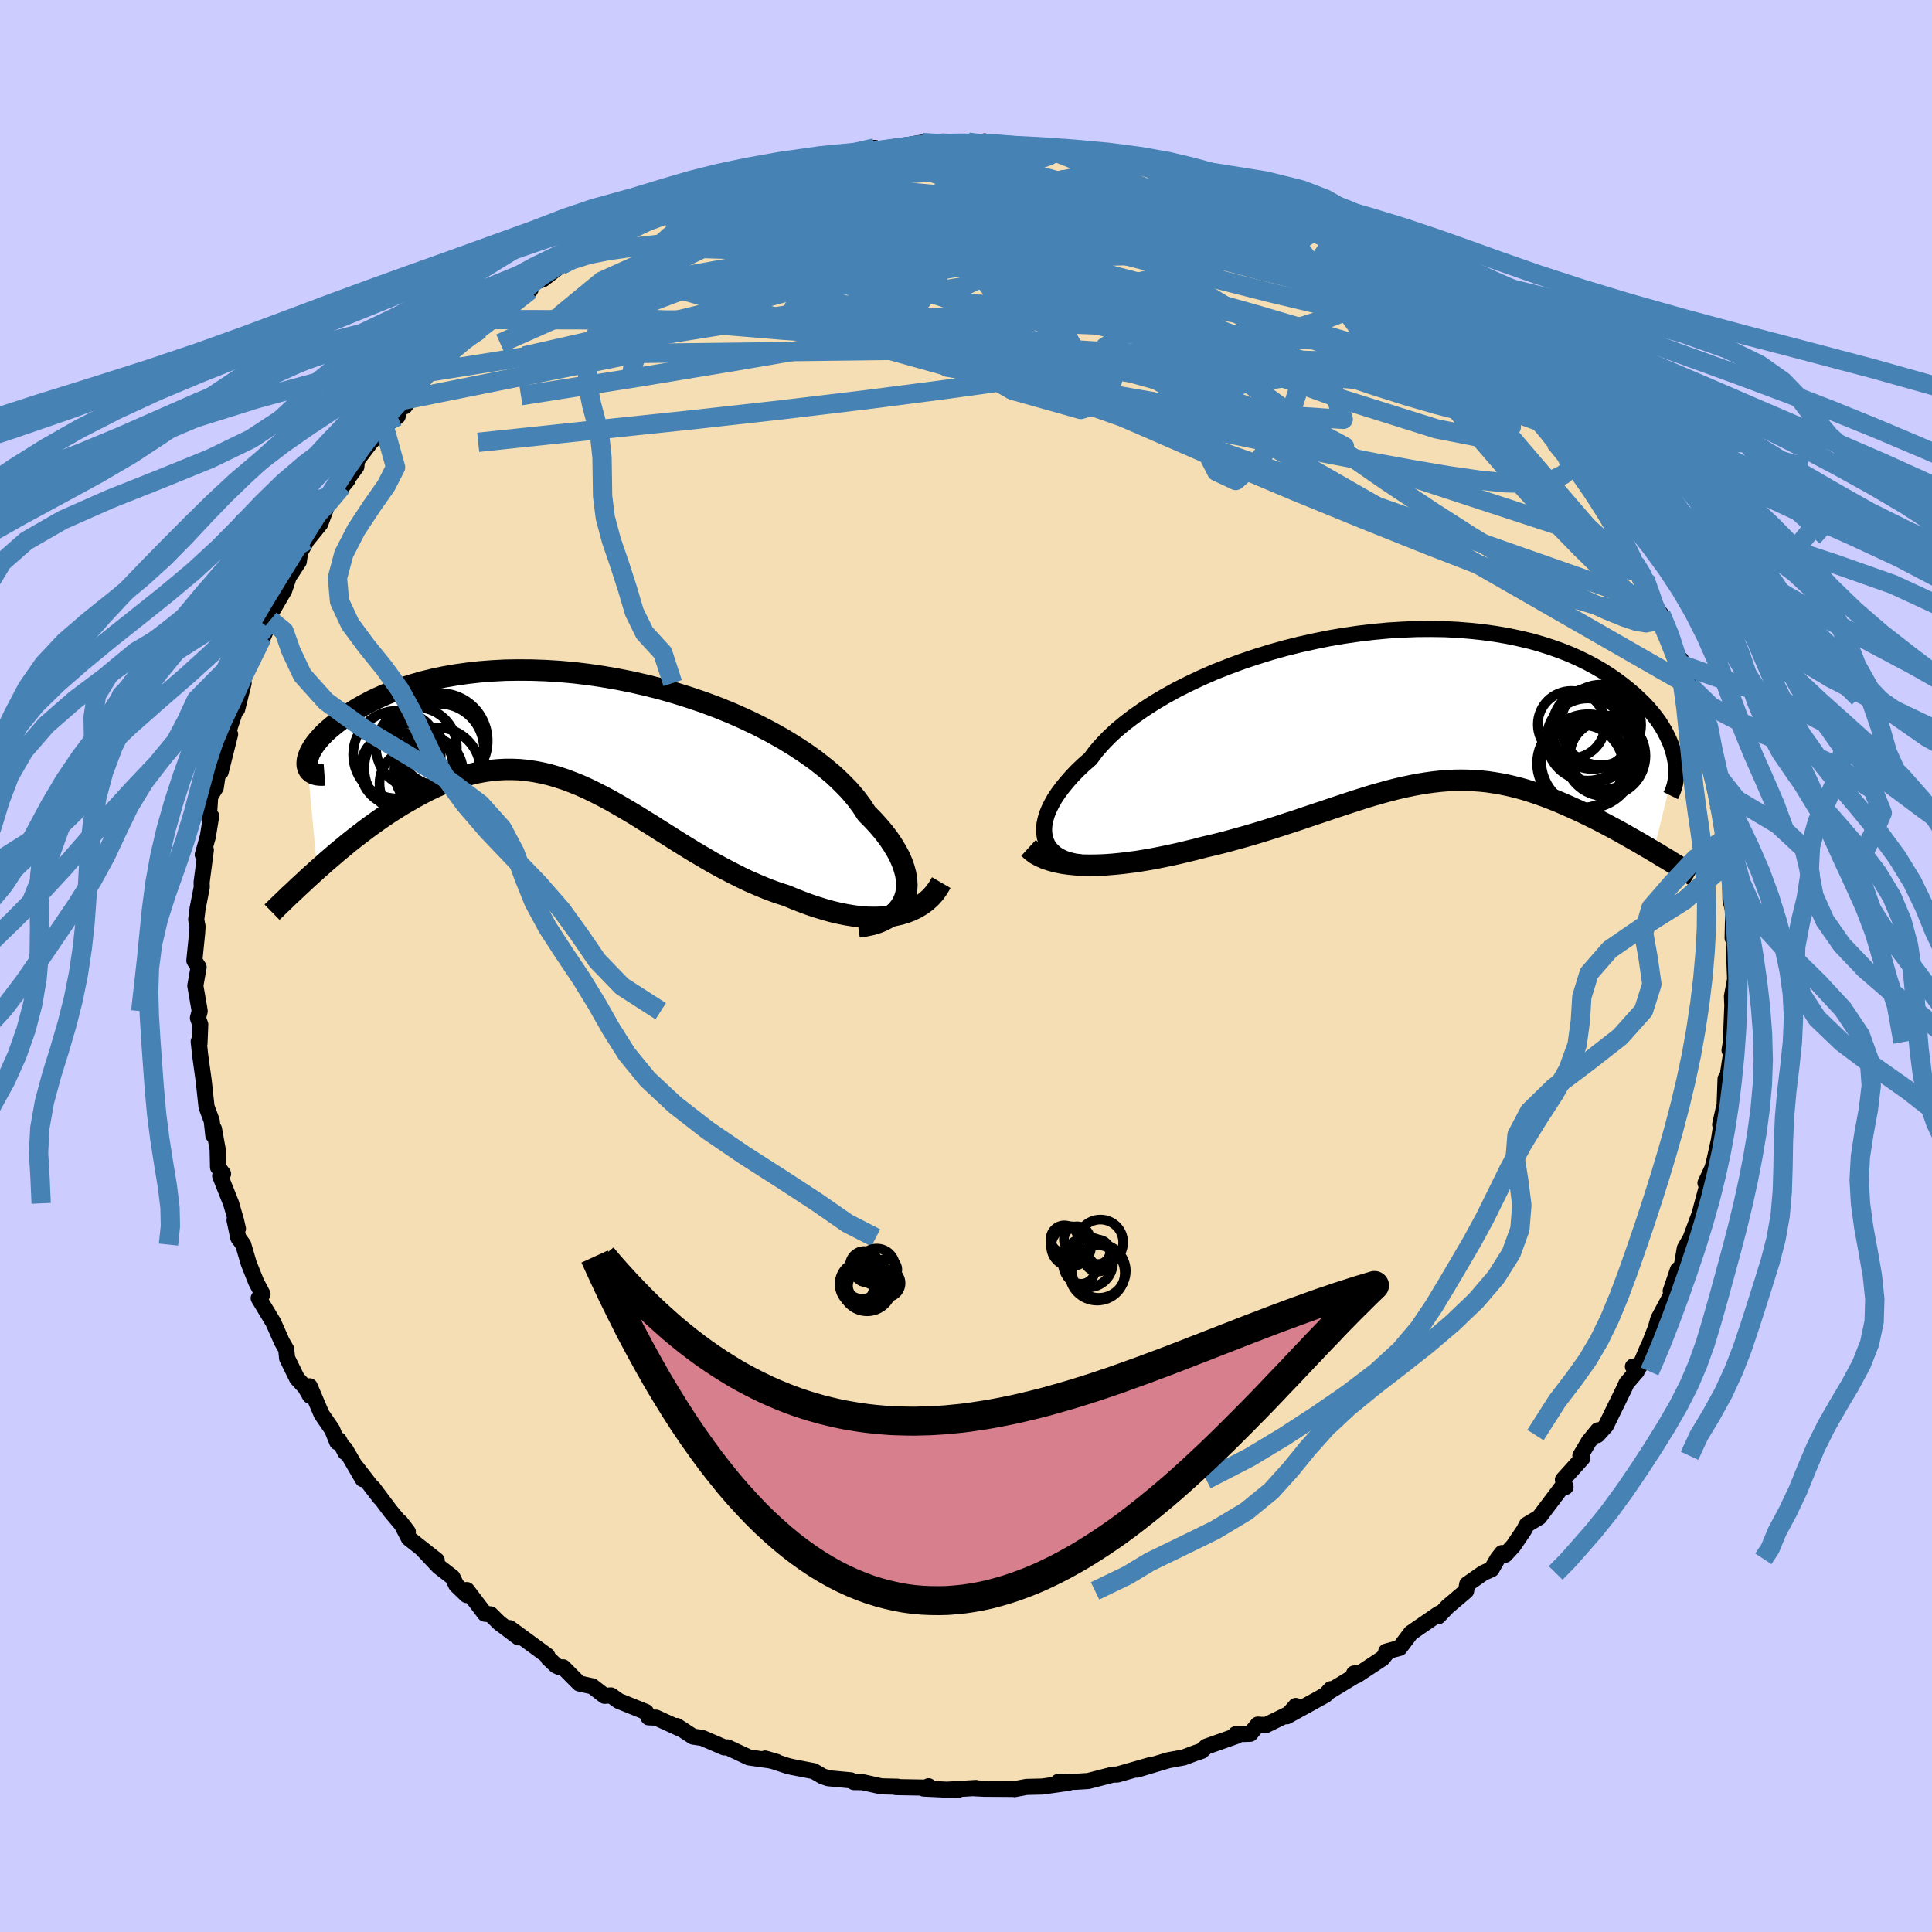 <svg viewBox="-100 -100 200 200" xmlns="http://www.w3.org/2000/svg" width="500" height="500" id="face-svg">
    <defs>
      <clipPath id="leftEyeClipPath">
        <polyline points="34.28,17.8 34.44,17.32 34.53,16.83 34.56,16.3 34.53,15.76 34.44,15.2 34.29,14.62 34.08,14.02 33.82,13.41 33.49,12.79 33.11,12.16 32.68,11.52 32.19,10.87 31.64,10.22 31.05,9.57 30.4,8.92 29.88,8.12 29.28,7.32 28.6,6.52 27.83,5.73 26.99,4.93 26.06,4.15 25.07,3.37 24.01,2.62 22.88,1.88 21.7,1.16 20.45,0.46 19.16,-0.21 17.82,-0.85 16.45,-1.46 15.03,-2.04 13.59,-2.58 12.12,-3.08 10.63,-3.55 9.13,-3.98 7.62,-4.36 6.1,-4.71 4.58,-5.01 3.07,-5.27 1.57,-5.49 0.08,-5.67 -1.39,-5.8 -2.84,-5.89 -4.27,-5.94 -5.66,-5.95 -7.02,-5.93 -8.35,-5.86 -9.64,-5.76 -10.89,-5.62 -12.1,-5.45 -13.26,-5.25 -14.37,-5.02 -15.44,-4.76 -16.46,-4.47 -17.43,-4.17 -18.35,-3.84 -19.22,-3.5 -20.04,-3.14 -20.81,-2.78 -21.53,-2.4 -22.21,-2.02 -22.84,-1.63 -23.42,-1.24 -23.96,-0.86 -24.46,-0.48 -24.92,-0.11 -25.35,0.25 -25.73,0.61 -26.07,0.96 -26.38,1.31 -26.65,1.65 -26.88,1.97 -27.07,2.29 -27.23,2.59 -27.35,2.88 -27.44,3.15 -27.5,3.41 -27.52,3.65 -27.52,3.87 -27.48,4.07 -26.48,14.72 -25.95,14.25 -25.42,13.78 -24.87,13.31 -24.32,12.84 -23.75,12.37 -23.18,11.9 -22.6,11.44 -22,10.98 -21.4,10.52 -20.8,10.08 -20.18,9.64 -19.56,9.21 -18.93,8.79 -18.3,8.39 -17.66,7.99 -17,7.61 -16.34,7.23 -15.66,6.86 -14.98,6.51 -14.29,6.18 -13.59,5.87 -12.88,5.58 -12.17,5.32 -11.45,5.08 -10.73,4.88 -10,4.7 -9.26,4.56 -8.52,4.45 -7.78,4.38 -7.03,4.34 -6.27,4.34 -5.51,4.37 -4.75,4.45 -3.98,4.56 -3.21,4.71 -2.44,4.89 -1.66,5.12 -0.87,5.37 -0.08,5.67 0.72,5.99 1.52,6.35 2.32,6.74 3.14,7.16 3.96,7.6 4.78,8.07 5.62,8.56 6.46,9.06 7.31,9.59 8.17,10.12 9.03,10.67 9.91,11.22 10.79,11.78 11.69,12.34 12.59,12.89 13.51,13.43 14.43,13.97 15.36,14.48 16.31,14.98 17.26,15.46 18.22,15.92 19.19,16.34 20.16,16.74 21.14,17.1 22.13,17.42 22.92,17.75 23.71,18.06 24.49,18.35 25.27,18.61 26.05,18.85 26.81,19.06 27.58,19.24 28.33,19.39 29.08,19.51 29.81,19.6 30.53,19.65 31.23,19.66 31.92,19.64 32.59,19.58 33.24,19.47" />
      </clipPath>
      <clipPath id="rightEyeClipPath">
        <polyline points="-37.52,13.55 -37.59,13.12 -37.61,12.66 -37.57,12.18 -37.47,11.69 -37.32,11.17 -37.11,10.64 -36.84,10.09 -36.53,9.53 -36.15,8.96 -35.72,8.38 -35.24,7.79 -34.71,7.19 -34.13,6.59 -33.5,5.99 -32.81,5.39 -32.27,4.66 -31.63,3.92 -30.92,3.18 -30.13,2.44 -29.25,1.71 -28.31,0.99 -27.29,0.28 -26.21,-0.42 -25.06,-1.1 -23.85,-1.77 -22.59,-2.4 -21.28,-3.02 -19.93,-3.61 -18.53,-4.16 -17.1,-4.69 -15.64,-5.18 -14.16,-5.64 -12.66,-6.06 -11.14,-6.44 -9.61,-6.78 -8.08,-7.09 -6.54,-7.35 -5.02,-7.57 -3.5,-7.75 -1.99,-7.89 -0.5,-7.98 0.97,-8.04 2.41,-8.05 3.83,-8.03 5.22,-7.96 6.57,-7.85 7.88,-7.71 9.16,-7.53 10.39,-7.32 11.58,-7.07 12.73,-6.8 13.83,-6.49 14.89,-6.15 15.9,-5.79 16.86,-5.41 17.77,-5 18.63,-4.58 19.45,-4.14 20.22,-3.69 20.95,-3.22 21.63,-2.75 22.27,-2.27 22.87,-1.79 23.44,-1.31 23.96,-0.82 24.46,-0.34 24.91,0.14 25.33,0.63 25.71,1.11 26.06,1.59 26.37,2.08 26.65,2.55 26.89,3.03 27.11,3.49 27.3,3.95 27.45,4.41 27.58,4.85 27.68,5.28 27.76,5.7 25.49,14.96 25.02,14.68 24.54,14.4 24.05,14.11 23.56,13.83 23.05,13.54 22.54,13.25 22.03,12.96 21.5,12.67 20.97,12.39 20.43,12.1 19.89,11.82 19.34,11.54 18.79,11.27 18.23,11 17.66,10.73 17.08,10.47 16.5,10.21 15.9,9.95 15.3,9.7 14.7,9.46 14.08,9.23 13.46,9.01 12.83,8.8 12.2,8.6 11.56,8.42 10.92,8.26 10.27,8.11 9.62,7.98 8.96,7.87 8.29,7.77 7.62,7.7 6.94,7.65 6.26,7.62 5.56,7.61 4.87,7.62 4.16,7.65 3.44,7.71 2.72,7.79 1.99,7.89 1.25,8.01 0.49,8.15 -0.27,8.31 -1.05,8.49 -1.84,8.69 -2.64,8.91 -3.46,9.14 -4.29,9.39 -5.14,9.66 -6,9.94 -6.88,10.23 -7.78,10.53 -8.69,10.84 -9.63,11.15 -10.58,11.47 -11.55,11.8 -12.54,12.12 -13.54,12.45 -14.57,12.77 -15.61,13.09 -16.67,13.4 -17.75,13.7 -18.84,14 -19.95,14.28 -21.07,14.54 -21.94,14.77 -22.81,14.98 -23.68,15.19 -24.55,15.38 -25.42,15.56 -26.28,15.73 -27.14,15.88 -27.99,16.02 -28.84,16.13 -29.67,16.23 -30.49,16.31 -31.3,16.37 -32.09,16.4 -32.86,16.41 -33.61,16.4" />
      </clipPath>
      <filter id="fuzzy">
        <feTurbulence id="turbulence" baseFrequency="0.05" numOctaves="3" type="noise" result="noise" />
        <feDisplacementMap in="SourceGraphic" in2="noise" scale="2" />
      </filter>
      <linearGradient id="rainbowGradient" x1="0%" y1="0%" x2="100%" y2="0%">
        <stop offset="0%" style="stop-color: [object Object]; stop-opacity: 1" />
        <stop offset="50%" style="stop-color: [object Object]; stop-opacity: 1" />
        <stop offset="100%" style="stop-color: [object Object]; stop-opacity: 1" />
      </linearGradient>
    </defs>
    <rect x="-100" y="-100" width="100%" height="100%" fill="rgb(204, 204, 255)" />
    <polyline id="faceContour" points="79.62,1.36 79.63,0.44 79.62,1.37 79.29,3.14 79.33,4.09 79.18,7.87 79.04,8.72 79.37,7.93 78.86,11.3 78.63,11.69 78.53,14.47 78.45,14.71 78.07,16.41 78.28,15.78 77.94,18.04 77.5,20.02 77.28,20.9 76.55,22.47 76.92,22.01 75.87,25.93 76.23,24.9 75,28.2 74.41,29.23 74.12,30.92 73.7,31.73 73.7,31.44 72.95,33.65 73.08,33.9 71.67,36.53 71.42,37.42 70.76,39.11 70.6,39.43 69.76,41.41 69.04,41.47 69.43,41.97 68.38,43.19 68.14,43.72 66.24,47.6 65.36,48.56 65.41,48.07 64.46,49.24 63.6,50.7 63.81,50.94 61.79,53.18 62.06,53.93 61.78,53.82 59.33,57.07 58.06,57.83 57.75,58.42 56.66,60.03 55.81,60.95 55.49,60.77 55.02,61.37 54.4,62.45 53.55,62.83 51.88,64 51.77,64.69 49.84,66.33 48.9,67.31 48.95,67.05 46.06,69.04 44.89,70.59 43.5,70.97 43.58,71.09 43.12,71.67 40.47,73.42 40.17,73.24 40.81,73.16 37.48,75.18 37.77,74.86 37.2,75.47 33.21,77.67 34.14,76.6 34.01,77.13 31.05,78.58 30.21,78.53 29.43,79.48 27.91,79.53 28.01,79.7 24.87,80.81 24.38,81.26 23.75,81.47 22.53,81.93 20.95,82.22 17.71,83.19 17.55,83.18 19.09,82.72 15.67,83.7 15.2,83.71 12.65,84.37 11.33,84.45 9.54,84.47 10.65,84.55 7.91,84.94 6.26,84.98 5.02,85.21 5.1,85.19 1.89,85.17 0.86,85.12 1.02,85.09 -2.14,85.28 -0.87,85.32 -4.38,85.15 -3.87,84.91 -3.9,85.06 -7.26,85 -7.07,84.96 -8.77,84.92 -10.71,84.49 -11.61,84.48 -11.92,84.3 -14.27,84.08 -14.85,83.88 -15.76,83.35 -18.04,82.91 -18.52,82.79 -20.79,82.04 -19.6,82.39 -20.34,82.23 -22.46,81.93 -24.68,80.89 -25.03,80.89 -27.28,79.92 -28.26,79.77 -29.94,78.67 -29.62,78.94 -32.08,77.81 -32.86,77.78 -33.13,77.22 -35.95,76.08 -36.75,75.51 -37.42,75.55 -38.68,74.57 -40.04,74.27 -41.7,72.6 -42,72.62 -42.42,72.43 -43.24,71.66 -43.35,71.39 -47.24,68.54 -46.33,69.5 -48.32,68 -49.21,67.12 -49.81,67.05 -51.67,64.6 -51.69,65.12 -52.77,64.08 -53.16,63.27 -54.58,62.17 -56.34,60.3 -54.79,61.52 -57.68,59.24 -58.54,57.58 -57.78,58.58 -59.55,56.47 -61.39,54.02 -60.67,55.04 -63.05,51.96 -62.45,53.12 -64.28,49.98 -64.25,50.35 -64.92,49.08 -65.09,49.29 -65.61,48 -66.71,46.4 -67.94,43.51 -67.91,44.48 -68.4,43.62 -69.25,42.7 -70.28,40.6 -70.37,39.68 -70.82,38.9 -71.71,36.89 -73.22,34.39 -72.82,33.97 -73.47,32.74 -74.25,30.79 -74.82,28.84 -75.33,28.14 -75.72,26.3 -75.37,27.2 -75.56,26.37 -76.08,24.57 -77.21,21.73 -76.91,21.51 -77.43,20.83 -77.47,18.97 -77.85,16.87 -77.92,17.51 -78.08,16.03 -78.62,14.58 -78.91,11.9 -79.28,9.22 -79.43,7.82 -79.35,8.02 -79.27,6.06 -79.51,5.38 -79.33,4.68 -79.37,4.4 -79.78,2.04 -79.44,0.12 -79.88,-0.56 -79.59,-3.45 -79.55,-4.08 -79.69,-4.8 -79.54,-5.98 -79.11,-8.17 -79.13,-8.65 -78.69,-12.01 -79.01,-11.52 -78.49,-13.37 -78.14,-15.52 -78.38,-15.43 -78.24,-17.55 -77.66,-18.49 -77.2,-21.59 -77.16,-20.09 -76.18,-23.99 -76.49,-24.46 -76.21,-24.72 -75.31,-27.46 -75.45,-26.58 -74.78,-29.29 -75.05,-29.29 -73.17,-33.41 -72.85,-34.05 -72.44,-35.18 -72.82,-33.94 -72.02,-35.82 -72.75,-35.18 -70.57,-38.91 -70.12,-40.25 -70.18,-40.18 -69.07,-41.87 -68.93,-42.83 -68.25,-44.05 -66.84,-45.79 -65.94,-48.23 -65.29,-48.78 -64.03,-50.3 -64.59,-49.67 -63.11,-51.69 -63.06,-52.25 -62.89,-52.56 -61.64,-54.2 -60.2,-55.77 -60.72,-55.55 -58.84,-56.89 -58.35,-58.56 -58.1,-57.94 -55.9,-61.03 -55.36,-61.52 -54.85,-61.98 -54.74,-62.31 -52.96,-63.81 -51.73,-65.03 -49.7,-66.92 -50.26,-65.92 -48,-67.93 -46.66,-68.59 -47.04,-68.78 -45.12,-69.97 -44.7,-70.8 -43.81,-71.08 -41.94,-72.53 -41.32,-73.07 -39.27,-74.07 -38.48,-74.68 -38.21,-74.41 -37.23,-75.47 -35.29,-76.69 -35.85,-76.05 -33.67,-77.36 -32.84,-77.65 -31.08,-78.1 -29.36,-79.37 -27.24,-79.93 -28.8,-79.15 -27.05,-80.06 -25.07,-80.74 -25.2,-80.9 -23.49,-81.53 -21.77,-82.09 -20.43,-82.25 -20.91,-82.3 -18.67,-82.49 -19.21,-82.41 -16.6,-83.21 -16.01,-83.18 -13.22,-84.01 -11.37,-84.14 -9.99,-84.37 -9.44,-84.69 -9.38,-84.33 -5.19,-84.8 -6.76,-84.87 -4.51,-85.24 -2.01,-85.08 -1.63,-85.02 -2.44,-85.34 0.23,-85.28 1.4,-85 1.93,-85.36 2.22,-85.14 6.33,-84.83 6.87,-84.77 7.81,-84.63 9.41,-84.58 9.04,-84.35 9.39,-84.64 11.45,-84.41 14.55,-83.79 15.81,-83.4 16.96,-83.26 16.37,-83.48 16.77,-83.15 19.1,-82.72 20.96,-81.94 21.94,-82.09 23.81,-81.32 24.66,-81.14 25.86,-80.63 25.48,-80.82 29.14,-79.09 30.16,-78.99 32.01,-77.94 31.76,-78.06 32.62,-77.54 33.37,-77.12 36.01,-75.98 37.13,-75.45 37.12,-75.47 38.97,-74.69 38.82,-74.05 39.71,-73.49 41.5,-72.7 42.23,-72.26 42.14,-72.21 44.95,-69.95 45.85,-69.23 47.29,-68.35 48.05,-68.15 48.92,-67.04 49.97,-66.71 51.7,-64.81 52.02,-64.32 53.22,-63.68 54.4,-61.89 53.68,-62.82 55.49,-60.44 56.86,-59.51 56.76,-59.56 57.72,-58.84 59.48,-56.31 59.67,-55.99 59.37,-56.59 60.97,-54.28 62.69,-52.36 63.47,-51.39 64.54,-50.21 63.17,-51.54 65.72,-47.79 66.12,-47.39 66.78,-46.53 67.6,-44.47 67.44,-45.4 68.49,-42.87 68.54,-43.26 69.22,-41.72 70.33,-40.06 70.26,-40.09 71.11,-37.55 71.94,-36.42 72.58,-35 72.87,-34.26 73.93,-31.24 74.01,-31.72 73.8,-31.63 74.93,-29 75.53,-27.77 75.07,-27.41 76.18,-24.4 76.33,-24.47 76.7,-21.76 77.64,-19.03 77.51,-20.08 77.82,-16.9 78.2,-16.95 78.12,-15.43 78.64,-13.76 78.72,-13.28 78.72,-12.95 78.63,-11.51 79.19,-8.89 79.12,-8.1 79.14,-6.79 79.42,-5.73 79.36,-2.89 79.61,-4.28 79.53,-0.83 79.62,1.36 79.63,0.44" fill="rgb(245, 222, 179)" stroke="black" stroke-width="1.667" stroke-linejoin="round" filter="url(#fuzzy)" />
    <g transform="translate(45.69 -26.84)">
      <polyline id="rightCountour" points="-37.52,13.55 -37.59,13.12 -37.61,12.66 -37.57,12.18 -37.47,11.69 -37.32,11.17 -37.11,10.64 -36.84,10.09 -36.53,9.53 -36.15,8.96 -35.72,8.38 -35.24,7.79 -34.71,7.19 -34.13,6.59 -33.5,5.99 -32.81,5.39 -32.27,4.66 -31.63,3.92 -30.92,3.18 -30.13,2.44 -29.25,1.71 -28.31,0.99 -27.29,0.28 -26.21,-0.42 -25.06,-1.1 -23.85,-1.77 -22.59,-2.4 -21.28,-3.02 -19.93,-3.61 -18.53,-4.16 -17.1,-4.69 -15.64,-5.18 -14.16,-5.64 -12.66,-6.06 -11.14,-6.44 -9.61,-6.78 -8.08,-7.09 -6.54,-7.35 -5.02,-7.57 -3.5,-7.75 -1.99,-7.89 -0.5,-7.98 0.97,-8.04 2.41,-8.05 3.83,-8.03 5.22,-7.96 6.57,-7.85 7.88,-7.71 9.16,-7.53 10.39,-7.32 11.58,-7.07 12.73,-6.8 13.83,-6.49 14.89,-6.15 15.9,-5.79 16.86,-5.41 17.77,-5 18.63,-4.58 19.45,-4.14 20.22,-3.69 20.95,-3.22 21.63,-2.75 22.27,-2.27 22.87,-1.79 23.44,-1.31 23.96,-0.82 24.46,-0.34 24.91,0.14 25.33,0.63 25.71,1.11 26.06,1.59 26.37,2.08 26.65,2.55 26.89,3.03 27.11,3.49 27.3,3.95 27.45,4.41 27.58,4.85 27.68,5.28 27.76,5.7 25.49,14.96 25.02,14.68 24.54,14.4 24.05,14.11 23.56,13.83 23.05,13.54 22.54,13.25 22.03,12.96 21.5,12.67 20.97,12.39 20.43,12.1 19.89,11.82 19.34,11.54 18.79,11.27 18.23,11 17.66,10.73 17.08,10.47 16.5,10.21 15.9,9.95 15.3,9.7 14.7,9.46 14.08,9.23 13.46,9.01 12.83,8.8 12.2,8.6 11.56,8.42 10.92,8.26 10.27,8.11 9.62,7.98 8.96,7.87 8.29,7.77 7.62,7.7 6.94,7.65 6.26,7.62 5.56,7.61 4.87,7.62 4.16,7.65 3.44,7.71 2.72,7.79 1.99,7.89 1.25,8.01 0.49,8.15 -0.27,8.31 -1.05,8.49 -1.84,8.69 -2.64,8.91 -3.46,9.14 -4.29,9.39 -5.14,9.66 -6,9.94 -6.88,10.23 -7.78,10.53 -8.69,10.84 -9.63,11.15 -10.58,11.47 -11.55,11.8 -12.54,12.12 -13.54,12.45 -14.57,12.77 -15.61,13.09 -16.67,13.4 -17.75,13.7 -18.84,14 -19.95,14.28 -21.07,14.54 -21.94,14.77 -22.81,14.98 -23.68,15.19 -24.55,15.38 -25.42,15.56 -26.28,15.73 -27.14,15.88 -27.99,16.02 -28.84,16.13 -29.67,16.23 -30.49,16.31 -31.3,16.37 -32.09,16.4 -32.86,16.41 -33.61,16.4" fill="white" stroke="white" stroke-width="0" stroke-linejoin="round" filter="url(#fuzzy)" />
    </g>
    <g transform="translate(-40.68 -24.69)">
      <polyline id="leftCountour" points="34.28,17.8 34.44,17.32 34.53,16.83 34.56,16.3 34.53,15.76 34.44,15.2 34.29,14.62 34.08,14.02 33.82,13.41 33.49,12.79 33.11,12.16 32.68,11.52 32.19,10.87 31.64,10.22 31.05,9.57 30.4,8.92 29.88,8.12 29.28,7.32 28.6,6.52 27.83,5.73 26.99,4.93 26.06,4.15 25.07,3.37 24.01,2.62 22.88,1.88 21.7,1.16 20.45,0.46 19.16,-0.21 17.82,-0.85 16.45,-1.46 15.03,-2.04 13.59,-2.58 12.12,-3.08 10.63,-3.55 9.13,-3.98 7.62,-4.36 6.1,-4.71 4.58,-5.01 3.07,-5.27 1.57,-5.49 0.08,-5.67 -1.39,-5.8 -2.84,-5.89 -4.27,-5.94 -5.66,-5.95 -7.02,-5.93 -8.35,-5.86 -9.64,-5.76 -10.89,-5.62 -12.1,-5.45 -13.26,-5.25 -14.37,-5.02 -15.44,-4.76 -16.46,-4.47 -17.43,-4.17 -18.35,-3.84 -19.22,-3.5 -20.04,-3.14 -20.81,-2.78 -21.53,-2.4 -22.21,-2.02 -22.84,-1.63 -23.42,-1.24 -23.96,-0.86 -24.46,-0.48 -24.92,-0.11 -25.35,0.25 -25.73,0.61 -26.07,0.96 -26.38,1.31 -26.65,1.65 -26.88,1.97 -27.07,2.29 -27.23,2.59 -27.35,2.88 -27.44,3.15 -27.5,3.41 -27.52,3.65 -27.52,3.87 -27.48,4.07 -26.48,14.72 -25.95,14.25 -25.42,13.78 -24.87,13.31 -24.32,12.84 -23.75,12.37 -23.18,11.9 -22.6,11.44 -22,10.98 -21.4,10.52 -20.8,10.08 -20.18,9.64 -19.56,9.21 -18.93,8.79 -18.3,8.39 -17.66,7.99 -17,7.61 -16.34,7.23 -15.66,6.86 -14.98,6.51 -14.29,6.18 -13.59,5.87 -12.88,5.58 -12.17,5.32 -11.45,5.08 -10.73,4.88 -10,4.7 -9.26,4.56 -8.52,4.45 -7.78,4.38 -7.03,4.34 -6.27,4.34 -5.51,4.37 -4.75,4.45 -3.98,4.56 -3.21,4.71 -2.44,4.89 -1.66,5.12 -0.87,5.37 -0.08,5.67 0.72,5.99 1.52,6.35 2.32,6.74 3.14,7.16 3.96,7.6 4.78,8.07 5.62,8.56 6.46,9.06 7.31,9.59 8.17,10.12 9.03,10.67 9.91,11.22 10.79,11.78 11.69,12.34 12.59,12.89 13.51,13.43 14.43,13.97 15.36,14.48 16.31,14.98 17.26,15.46 18.22,15.92 19.19,16.34 20.16,16.74 21.14,17.1 22.13,17.42 22.92,17.75 23.71,18.06 24.49,18.35 25.27,18.61 26.05,18.85 26.81,19.06 27.58,19.24 28.33,19.39 29.08,19.51 29.81,19.6 30.53,19.65 31.23,19.66 31.92,19.64 32.59,19.58 33.24,19.47" fill="white" stroke="white" stroke-width="0" stroke-linejoin="round" filter="url(#fuzzy)" />
    </g>
    <g transform="translate(45.69 -26.84)">
      <polyline id="rightUpper" points="-33.85,16.1 -34.44,16.02 -34.99,15.89 -35.48,15.73 -35.93,15.52 -36.33,15.28 -36.67,14.99 -36.97,14.68 -37.21,14.33 -37.39,13.95 -37.52,13.55 -37.59,13.12 -37.61,12.66 -37.57,12.18 -37.47,11.69 -37.32,11.17 -37.11,10.64 -36.84,10.09 -36.53,9.53 -36.15,8.96 -35.72,8.38 -35.24,7.79 -34.71,7.19 -34.13,6.59 -33.5,5.99 -32.81,5.39 -32.27,4.66 -31.63,3.92 -30.92,3.18 -30.13,2.44 -29.25,1.71 -28.31,0.99 -27.29,0.28 -26.21,-0.42 -25.06,-1.1 -23.85,-1.77 -22.59,-2.4 -21.28,-3.02 -19.93,-3.61 -18.53,-4.16 -17.1,-4.69 -15.64,-5.18 -14.16,-5.64 -12.66,-6.06 -11.14,-6.44 -9.61,-6.78 -8.08,-7.09 -6.54,-7.35 -5.02,-7.57 -3.5,-7.75 -1.99,-7.89 -0.5,-7.98 0.97,-8.04 2.41,-8.05 3.83,-8.03 5.22,-7.96 6.57,-7.85 7.88,-7.71 9.16,-7.53 10.39,-7.32 11.58,-7.07 12.73,-6.8 13.83,-6.49 14.89,-6.15 15.9,-5.79 16.86,-5.41 17.77,-5 18.63,-4.58 19.45,-4.14 20.22,-3.69 20.95,-3.22 21.63,-2.75 22.27,-2.27 22.87,-1.79 23.44,-1.31 23.96,-0.82 24.46,-0.34 24.91,0.14 25.33,0.63 25.71,1.11 26.06,1.59 26.37,2.08 26.65,2.55 26.89,3.03 27.11,3.49 27.3,3.95 27.45,4.41 27.58,4.85 27.68,5.28 27.76,5.7 27.81,6.11 27.83,6.51 27.83,6.89 27.81,7.27 27.77,7.62 27.71,7.97 27.62,8.3 27.52,8.61 27.4,8.92 27.26,9.2" fill="none" stroke="black" stroke-width="1.667" stroke-linejoin="round" filter="url(#fuzzy)" />
      <polyline id="rightLower" points="-39.22,14.62 -38.86,14.95 -38.45,15.25 -37.99,15.5 -37.47,15.73 -36.92,15.91 -36.32,16.07 -35.69,16.2 -35.03,16.29 -34.33,16.36 -33.61,16.4 -32.86,16.41 -32.09,16.4 -31.3,16.37 -30.49,16.31 -29.67,16.23 -28.84,16.13 -27.99,16.02 -27.14,15.88 -26.28,15.73 -25.42,15.56 -24.55,15.38 -23.68,15.19 -22.81,14.98 -21.94,14.77 -21.07,14.54 -19.95,14.28 -18.84,14 -17.75,13.7 -16.67,13.4 -15.61,13.09 -14.57,12.77 -13.54,12.45 -12.54,12.12 -11.55,11.8 -10.58,11.47 -9.63,11.15 -8.69,10.84 -7.78,10.53 -6.88,10.23 -6,9.94 -5.14,9.66 -4.29,9.39 -3.46,9.14 -2.64,8.91 -1.84,8.69 -1.05,8.49 -0.27,8.31 0.49,8.15 1.25,8.01 1.99,7.89 2.72,7.79 3.44,7.71 4.16,7.65 4.87,7.62 5.56,7.61 6.26,7.62 6.94,7.65 7.62,7.7 8.29,7.77 8.96,7.87 9.62,7.98 10.27,8.11 10.92,8.26 11.56,8.42 12.2,8.6 12.83,8.8 13.46,9.01 14.08,9.23 14.7,9.46 15.3,9.7 15.9,9.95 16.5,10.21 17.08,10.47 17.66,10.73 18.23,11 18.79,11.27 19.34,11.54 19.89,11.82 20.43,12.1 20.97,12.39 21.5,12.67 22.03,12.96 22.54,13.25 23.05,13.54 23.56,13.83 24.05,14.11 24.54,14.4 25.02,14.68 25.49,14.96 25.95,15.23 26.4,15.51 26.85,15.77 27.28,16.04 27.71,16.3 28.12,16.55 28.53,16.8 28.93,17.04 29.32,17.28 29.7,17.51" fill="none" stroke="black" stroke-width="2.222" stroke-linejoin="round" filter="url(#fuzzy)" />
      <circle r="4.532" cx="19.194" cy="3.231" stroke="black" fill="none" stroke-width="1.0" filter="url(#fuzzy)" clip-path="url(#rightEyeClipPath)" /><circle r="4.594" cx="18.014" cy="5.861" stroke="black" fill="none" stroke-width="1.0" filter="url(#fuzzy)" clip-path="url(#rightEyeClipPath)" /><circle r="3.48" cx="16.979" cy="1.841" stroke="black" fill="none" stroke-width="1.0" filter="url(#fuzzy)" clip-path="url(#rightEyeClipPath)" /><circle r="4.18" cx="20.469" cy="5.086" stroke="black" fill="none" stroke-width="1.0" filter="url(#fuzzy)" clip-path="url(#rightEyeClipPath)" /><circle r="4.166" cx="20.034" cy="1.881" stroke="black" fill="none" stroke-width="1.0" filter="url(#fuzzy)" clip-path="url(#rightEyeClipPath)" /><circle r="4.862" cx="18.714" cy="5.636" stroke="black" fill="none" stroke-width="1.0" filter="url(#fuzzy)" clip-path="url(#rightEyeClipPath)" /><circle r="4.204" cx="19.169" cy="2.246" stroke="black" fill="none" stroke-width="1.0" filter="url(#fuzzy)" clip-path="url(#rightEyeClipPath)" /><circle r="3.528" cx="20.364" cy="5.036" stroke="black" fill="none" stroke-width="1.0" filter="url(#fuzzy)" clip-path="url(#rightEyeClipPath)" /><circle r="4.322" cx="18.014" cy="6.201" stroke="black" fill="none" stroke-width="1.0" filter="url(#fuzzy)" clip-path="url(#rightEyeClipPath)" /><circle r="4.254" cx="18.659" cy="3.396" stroke="black" fill="none" stroke-width="1.0" filter="url(#fuzzy)" clip-path="url(#rightEyeClipPath)" />
      </g>
    <g transform="translate(-40.68 -24.69)">
      <polyline id="leftUpper" points="29.53,20.64 30.26,20.54 30.93,20.4 31.55,20.21 32.12,19.97 32.62,19.7 33.07,19.39 33.47,19.04 33.8,18.65 34.07,18.24 34.28,17.8 34.44,17.32 34.53,16.83 34.56,16.3 34.53,15.76 34.44,15.2 34.29,14.62 34.08,14.02 33.82,13.41 33.49,12.79 33.11,12.16 32.68,11.52 32.19,10.87 31.64,10.22 31.05,9.57 30.4,8.92 29.88,8.12 29.28,7.32 28.6,6.52 27.83,5.73 26.99,4.93 26.06,4.15 25.07,3.37 24.01,2.62 22.88,1.88 21.7,1.16 20.45,0.46 19.16,-0.21 17.82,-0.85 16.45,-1.46 15.03,-2.04 13.59,-2.58 12.12,-3.08 10.63,-3.55 9.13,-3.98 7.62,-4.36 6.1,-4.71 4.58,-5.01 3.07,-5.27 1.57,-5.49 0.08,-5.67 -1.39,-5.8 -2.84,-5.89 -4.27,-5.94 -5.66,-5.95 -7.02,-5.93 -8.35,-5.86 -9.64,-5.76 -10.89,-5.62 -12.1,-5.45 -13.26,-5.25 -14.37,-5.02 -15.44,-4.76 -16.46,-4.47 -17.43,-4.17 -18.35,-3.84 -19.22,-3.5 -20.04,-3.14 -20.81,-2.78 -21.53,-2.4 -22.21,-2.02 -22.84,-1.63 -23.42,-1.24 -23.96,-0.86 -24.46,-0.48 -24.92,-0.11 -25.35,0.25 -25.73,0.61 -26.07,0.96 -26.38,1.31 -26.65,1.65 -26.88,1.97 -27.07,2.29 -27.23,2.59 -27.35,2.88 -27.44,3.15 -27.5,3.41 -27.52,3.65 -27.52,3.87 -27.48,4.07 -27.42,4.25 -27.33,4.41 -27.21,4.55 -27.07,4.67 -26.9,4.77 -26.71,4.84 -26.5,4.89 -26.26,4.92 -26,4.93 -25.73,4.91" fill="none" stroke="black" stroke-width="2.222" stroke-linejoin="round" filter="url(#fuzzy)" />
      <polyline id="leftLower" points="38.12,16.06 37.8,16.61 37.44,17.12 37.04,17.57 36.59,17.98 36.11,18.34 35.6,18.65 35.05,18.92 34.47,19.15 33.87,19.33 33.24,19.47 32.59,19.58 31.92,19.64 31.23,19.66 30.53,19.65 29.81,19.6 29.08,19.51 28.33,19.39 27.58,19.24 26.81,19.06 26.05,18.85 25.27,18.61 24.49,18.35 23.71,18.06 22.92,17.75 22.13,17.42 21.14,17.1 20.16,16.74 19.19,16.34 18.22,15.92 17.26,15.46 16.31,14.98 15.36,14.48 14.43,13.97 13.51,13.43 12.59,12.89 11.69,12.34 10.79,11.78 9.91,11.22 9.03,10.67 8.17,10.12 7.31,9.59 6.46,9.06 5.62,8.56 4.78,8.07 3.96,7.6 3.14,7.16 2.32,6.74 1.52,6.35 0.72,5.99 -0.08,5.67 -0.87,5.37 -1.66,5.12 -2.44,4.89 -3.21,4.71 -3.98,4.56 -4.75,4.45 -5.51,4.37 -6.27,4.34 -7.03,4.34 -7.78,4.38 -8.52,4.45 -9.26,4.56 -10,4.7 -10.73,4.88 -11.45,5.08 -12.17,5.32 -12.88,5.58 -13.59,5.87 -14.29,6.18 -14.98,6.51 -15.66,6.86 -16.34,7.23 -17,7.61 -17.66,7.99 -18.3,8.39 -18.93,8.79 -19.56,9.21 -20.18,9.64 -20.8,10.08 -21.4,10.52 -22,10.98 -22.6,11.44 -23.18,11.9 -23.75,12.37 -24.32,12.84 -24.87,13.31 -25.42,13.78 -25.95,14.25 -26.48,14.72 -26.99,15.18 -27.5,15.64 -27.99,16.1 -28.48,16.55 -28.95,17 -29.42,17.43 -29.87,17.87 -30.31,18.29 -30.74,18.71 -31.16,19.12" fill="none" stroke="black" stroke-width="2.222" stroke-linejoin="round" filter="url(#fuzzy)" />
      <circle r="4.182" cx="-16.209" cy="2.096" stroke="black" fill="none" stroke-width="1.0" filter="url(#fuzzy)" clip-path="url(#leftEyeClipPath)" /><circle r="4.93" cx="-13.764" cy="1.376" stroke="black" fill="none" stroke-width="1.0" filter="url(#fuzzy)" clip-path="url(#leftEyeClipPath)" /><circle r="4.604" cx="-17.009" cy="4.211" stroke="black" fill="none" stroke-width="1.0" filter="url(#fuzzy)" clip-path="url(#leftEyeClipPath)" /><circle r="4.534" cx="-18.229" cy="2.806" stroke="black" fill="none" stroke-width="1.0" filter="url(#fuzzy)" clip-path="url(#leftEyeClipPath)" /><circle r="3.488" cx="-14.904" cy="4.491" stroke="black" fill="none" stroke-width="1.0" filter="url(#fuzzy)" clip-path="url(#leftEyeClipPath)" /><circle r="3.818" cx="-18.199" cy="4.296" stroke="black" fill="none" stroke-width="1.0" filter="url(#fuzzy)" clip-path="url(#leftEyeClipPath)" /><circle r="4.494" cx="-13.694" cy="1.566" stroke="black" fill="none" stroke-width="1.0" filter="url(#fuzzy)" clip-path="url(#leftEyeClipPath)" /><circle r="3.614" cx="-16.419" cy="5.801" stroke="black" fill="none" stroke-width="1.0" filter="url(#fuzzy)" clip-path="url(#leftEyeClipPath)" /><circle r="4.67" cx="-13.904" cy="2.211" stroke="black" fill="none" stroke-width="1.0" filter="url(#fuzzy)" clip-path="url(#leftEyeClipPath)" /><circle r="4.452" cx="-14.044" cy="4.466" stroke="black" fill="none" stroke-width="1.0" filter="url(#fuzzy)" clip-path="url(#leftEyeClipPath)" />
    </g>
    <g id="hairs">
      <polyline points="32.01,-77.94 32.11,-77.86 32.66,-77.54 33.4,-77.13 34.05,-76.74 34.41,-76.44 34.43,-76.25 34.09,-76.14 33.41,-76.11 32.38,-76.19 30.97,-76.37 29.15,-76.66 26.88,-77.06 24.14,-77.6 20.92,-78.3 17.16,-79.2 12.84,-80.33 7.98,-81.69 2.44,-83.31" fill="none" stroke="rgb(70, 130, 180)" stroke-width="2" stroke-linejoin="round" filter="url(#fuzzy)" /><polyline points="-38.48,-74.68 -37.81,-74.88 -36.53,-75.53 -34.94,-76.27 -33.11,-77.02 -31.06,-77.79 -28.85,-78.59 -26.59,-79.39 -24.41,-80.15 -22.4,-80.85 -20.61,-81.47 -19.04,-82.01 -17.71,-82.49 -16.74,-82.88 -16.29,-83.12 -16.38,-83.18" fill="none" stroke="rgb(70, 130, 180)" stroke-width="2" stroke-linejoin="round" filter="url(#fuzzy)" /><polyline points="53.68,-62.82 55.11,-61.13 56.01,-60.2 56.6,-59.56 57,-59.03 57.2,-58.59 57.19,-58.3 56.96,-58.15 56.52,-58.16 55.82,-58.38 54.79,-58.85 53.37,-59.63 51.52,-60.73 49.21,-62.17 46.46,-63.94 43.27,-66.06 39.61,-68.56 35.44,-71.45 30.68,-74.75 25.28,-78.45" fill="none" stroke="rgb(70, 130, 180)" stroke-width="2" stroke-linejoin="round" filter="url(#fuzzy)" /><polyline points="-32.84,-77.65 -31.13,-78.28 -29.55,-78.95 -28.23,-79.47 -27.04,-79.91 -25.89,-80.34 -24.73,-80.78 -23.62,-81.2 -22.61,-81.57 -21.75,-81.86 -21.1,-82.07 -20.7,-82.18 -20.59,-82.2 -20.8,-82.12 -21.34,-81.93 -22.26,-81.6 -23.64,-81.1 -25.71,-80.33" fill="none" stroke="rgb(70, 130, 180)" stroke-width="2" stroke-linejoin="round" filter="url(#fuzzy)" /><polyline points="53.22,-63.68 53.9,-62.64 54.43,-61.94 55.04,-61.24 55.58,-60.63 55.96,-60.17 56.13,-59.86 56.05,-59.73 55.72,-59.8 55.13,-60.07 54.28,-60.58 53.14,-61.35 51.63,-62.45 49.67,-63.95 47.18,-65.86 44.12,-68.19 40.46,-70.99 36.28,-74.29" fill="none" stroke="rgb(70, 130, 180)" stroke-width="2" stroke-linejoin="round" filter="url(#fuzzy)" /><polyline points="15.81,-83.4 16.27,-83.32 16.23,-83.16 16.11,-82.84 15.88,-82.37 15.32,-81.82 14.24,-81.2 12.54,-80.53 10.14,-79.78 7.04,-78.94 3.23,-77.98 -1.33,-76.9 -6.72,-75.69 -13.01,-74.39 -20.24,-73.02 -28.4,-71.56 -37.36,-70.02" fill="none" stroke="rgb(70, 130, 180)" stroke-width="2" stroke-linejoin="round" filter="url(#fuzzy)" /><polyline points="-21.77,-82.09 -20.79,-82.2 -19.75,-82.3 -18.37,-82.42 -16.65,-82.59 -14.63,-82.81 -12.39,-83.05 -10.04,-83.29 -7.69,-83.5 -5.42,-83.66 -3.27,-83.79 -1.24,-83.89 0.66,-83.98 2.44,-84.06 4.11,-84.13 5.62,-84.19 6.93,-84.23 7.94,-84.28 8.55,-84.36 8.76,-84.45 8.71,-84.53 8.77,-84.55" fill="none" stroke="rgb(70, 130, 180)" stroke-width="2" stroke-linejoin="round" filter="url(#fuzzy)" /><polyline points="60.97,-54.28 62.14,-52.83 62.54,-51.95 62.39,-51.36 61.85,-50.87 60.97,-50.44 59.71,-50.11 58,-49.97 55.83,-50.02 53.17,-50.29 50.04,-50.74 46.42,-51.35 42.31,-52.1 37.67,-52.99 32.48,-54.01 26.71,-55.2 20.37,-56.57 13.46,-58.16 5.98,-60 -2.1,-62.12 -10.77,-64.54 -20.07,-67.26 -30.11,-70.17" fill="none" stroke="rgb(70, 130, 180)" stroke-width="2" stroke-linejoin="round" filter="url(#fuzzy)" /><polyline points="47.29,-68.35 47.84,-67.99 48.04,-67.54 47.81,-67.15 47,-66.91 45.49,-66.91 43.22,-67.18 40.16,-67.73 36.31,-68.56 31.62,-69.67 26.05,-71.08 19.46,-72.79 11.72,-74.77 2.78,-77.03 -7.42,-79.59" fill="none" stroke="rgb(70, 130, 180)" stroke-width="2" stroke-linejoin="round" filter="url(#fuzzy)" /><polyline points="-31.08,-78.1 -29.28,-78.94 -27.42,-79.27 -25.27,-79.41 -22.61,-79.54 -19.42,-79.67 -15.76,-79.77 -11.73,-79.82 -7.4,-79.79 -2.86,-79.68 1.82,-79.51 6.58,-79.3 11.4,-79.11 16.25,-78.95 21.21,-78.8 26.4,-78.53" fill="none" stroke="rgb(70, 130, 180)" stroke-width="2" stroke-linejoin="round" filter="url(#fuzzy)" /><polyline points="37.13,-75.45 37.66,-75.15 38.61,-74.47 39.72,-73.62 40.97,-72.68 42.33,-71.68 43.74,-70.64 45.17,-69.57 46.57,-68.52 47.87,-67.54 49.01,-66.72 49.91,-66.09 50.54,-65.68 50.86,-65.51 50.79,-65.63 50.29,-66.09 49.34,-66.92" fill="none" stroke="rgb(70, 130, 180)" stroke-width="2" stroke-linejoin="round" filter="url(#fuzzy)" /><polyline points="15.81,-83.4 16.27,-83.31 16.2,-83.11 16.07,-82.72 15.8,-82.15 15.21,-81.46 14.1,-80.66 12.37,-79.77 9.97,-78.75 6.9,-77.6 3.15,-76.3 -1.32,-74.83 -6.59,-73.19 -12.73,-71.39 -19.8,-69.44 -27.74,-67.38 -36.41,-65.26 -45.74,-63.15" fill="none" stroke="rgb(70, 130, 180)" stroke-width="2" stroke-linejoin="round" filter="url(#fuzzy)" /><polyline points="1.4,-85 2.09,-85.15 3.34,-85.08 4.75,-84.95 5.96,-84.83 6.88,-84.72 7.54,-84.62 8.04,-84.52 8.43,-84.4 8.71,-84.25 8.8,-84.07 8.61,-83.89 8.05,-83.69 7.08,-83.48 5.72,-83.25 4,-82.99 1.95,-82.72 -0.44,-82.45 -3.2,-82.21 -6.38,-82.01 -10.05,-81.84 -14.32,-81.64 -19.33,-81.33" fill="none" stroke="rgb(70, 130, 180)" stroke-width="2" stroke-linejoin="round" filter="url(#fuzzy)" /><polyline points="32.62,-77.54 33.53,-76.95 34.06,-76.25 33.77,-75.59 32.62,-74.91 30.68,-74.18 27.99,-73.35 24.55,-72.42 20.34,-71.38 15.32,-70.21 9.46,-68.9 2.73,-67.47 -4.9,-65.96 -13.53,-64.38 -23.27,-62.71 -34.15,-60.91 -46.07,-59.04" fill="none" stroke="rgb(70, 130, 180)" stroke-width="2" stroke-linejoin="round" filter="url(#fuzzy)" /><polyline points="-38.21,-74.41 -37.09,-75.36 -35.94,-76.08 -34.78,-76.67 -33.51,-77.25 -32.17,-77.85 -30.86,-78.41 -29.69,-78.91 -28.72,-79.32 -27.98,-79.63 -27.45,-79.85 -27.13,-79.97 -27.05,-79.99 -27.27,-79.87 -27.82,-79.59 -28.74,-79.15 -30.03,-78.53 -31.68,-77.73 -33.69,-76.74 -36.02,-75.61" fill="none" stroke="rgb(70, 130, 180)" stroke-width="2" stroke-linejoin="round" filter="url(#fuzzy)" /><polyline points="-38.21,-74.41 -37.05,-75.37 -35.8,-76.08 -34.45,-76.69 -32.93,-77.31 -31.24,-77.95 -29.49,-78.6 -27.76,-79.23 -26.11,-79.81 -24.55,-80.35 -23.07,-80.86 -21.67,-81.34 -20.35,-81.79 -19.14,-82.2 -18.07,-82.55 -17.19,-82.83 -16.56,-83.02 -16.2,-83.14 -16.14,-83.18 -16.35,-83.14 -16.81,-83.04 -17.48,-82.89 -18.37,-82.69 -19.46,-82.48" fill="none" stroke="rgb(70, 130, 180)" stroke-width="2" stroke-linejoin="round" filter="url(#fuzzy)" /><polyline points="67.44,-45.4 68.13,-43.84 68.56,-42.98 68.9,-42.28 69.12,-41.68 69.2,-41.22 69.1,-40.96 68.81,-40.97 68.26,-41.32 67.42,-42.08 66.24,-43.32 64.7,-45.04 62.8,-47.24 60.51,-49.91 57.8,-53.08 54.59,-56.84 50.81,-61.33 46.5,-66.61" fill="none" stroke="rgb(70, 130, 180)" stroke-width="2" stroke-linejoin="round" filter="url(#fuzzy)" /><polyline points="-28.8,-79.15 -26.85,-79.8 -24.48,-80.09 -21.6,-80.12 -18.12,-79.93 -14.09,-79.54 -9.59,-78.96 -4.69,-78.23 0.6,-77.39 6.28,-76.5 12.33,-75.58 18.7,-74.61 25.29,-73.56 31.95,-72.41 38.52,-71.18" fill="none" stroke="rgb(70, 130, 180)" stroke-width="2" stroke-linejoin="round" filter="url(#fuzzy)" /><polyline points="70.26,-40.09 70.75,-38.3 70.55,-37.31 69.62,-36.84 67.93,-36.83 65.47,-37.29 62.24,-38.24 58.23,-39.62 53.45,-41.4 47.85,-43.57 41.4,-46.15 34.04,-49.16 25.78,-52.65 16.59,-56.65 6.5,-61.24 -4.44,-66.55 -16.19,-72.66" fill="none" stroke="rgb(70, 130, 180)" stroke-width="2" stroke-linejoin="round" filter="url(#fuzzy)" /><polyline points="-4.51,-85.24 -2.92,-85.14 -2.21,-85.13 -1.73,-85.11 -1.34,-85.06 -1.09,-84.95 -1.05,-84.78 -1.29,-84.55 -1.87,-84.27 -2.95,-83.94 -4.65,-83.54 -7.05,-83.06 -10.14,-82.5 -13.87,-81.82 -18.17,-81.04 -22.84,-80.26" fill="none" stroke="rgb(70, 130, 180)" stroke-width="2" stroke-linejoin="round" filter="url(#fuzzy)" /><polyline points="31.76,-78.06 32.62,-77.56 33.62,-77.02 34.52,-76.53 35.1,-76.12 35.33,-75.8 35.24,-75.54 34.86,-75.32 34.21,-75.15 33.29,-75.03 32.07,-74.95 30.53,-74.92 28.61,-74.96 26.28,-75.09 23.46,-75.35 20.1,-75.74 16.14,-76.26 11.52,-76.88 6.25,-77.6 0.37,-78.45 -6.06,-79.48 -12.99,-80.74" fill="none" stroke="rgb(70, 130, 180)" stroke-width="2" stroke-linejoin="round" filter="url(#fuzzy)" /><polyline points="-41.94,-72.53 -40.77,-73.12 -39.03,-73.66 -37.02,-74.06 -34.69,-74.39 -32.02,-74.68 -28.97,-74.93 -25.57,-75.15 -21.83,-75.35 -17.8,-75.51 -13.54,-75.64 -9.14,-75.73 -4.67,-75.77 -0.15,-75.79 4.39,-75.79 9,-75.8 13.68,-75.79 18.44,-75.75 23.24,-75.66 28.05,-75.56 32.8,-75.47" fill="none" stroke="rgb(70, 130, 180)" stroke-width="2" stroke-linejoin="round" filter="url(#fuzzy)" /><polyline points="0.23,-85.28 1.26,-85.15 2.49,-85.05 4.12,-84.87 5.97,-84.63 7.82,-84.37 9.52,-84.12 11.06,-83.89 12.5,-83.67 13.9,-83.47 15.27,-83.27 16.53,-83.08 17.54,-82.92 18.17,-82.82 18.38,-82.81 18.22,-82.87 17.84,-82.98 17.39,-83.1 16.88,-83.23" fill="none" stroke="rgb(70, 130, 180)" stroke-width="2" stroke-linejoin="round" filter="url(#fuzzy)" /><polyline points="69.22,-41.72 69.93,-40.56 70.34,-39.6 70.67,-38.68 70.87,-37.91 70.9,-37.38 70.69,-37.17 70.23,-37.32 69.5,-37.81 68.48,-38.66 67.17,-39.84 65.56,-41.38 63.63,-43.27 61.39,-45.57 58.83,-48.3 55.94,-51.5 52.7,-55.25 49.12,-59.58 45.16,-64.5 40.83,-69.95" fill="none" stroke="rgb(70, 130, 180)" stroke-width="2" stroke-linejoin="round" filter="url(#fuzzy)" /><polyline points="-28.8,-79.15 -26.96,-79.81 -24.96,-80.08 -22.65,-80.08 -19.95,-79.83 -16.88,-79.36 -13.49,-78.67 -9.81,-77.8 -5.79,-76.79 -1.43,-75.68 3.28,-74.5 8.31,-73.24 13.57,-71.9 18.96,-70.49 24.38,-69.02 29.79,-67.5 35.23,-65.9 40.74,-64.23 46.25,-62.55 51.6,-61.05" fill="none" stroke="rgb(70, 130, 180)" stroke-width="2" stroke-linejoin="round" filter="url(#fuzzy)" /><polyline points="25.86,-80.63 26.43,-80.34 27.48,-79.75 28.02,-79.25 27.84,-78.92 26.93,-78.71 25.37,-78.58 23.19,-78.5 20.32,-78.47 16.71,-78.53 12.27,-78.71 6.99,-79.04 0.87,-79.5 -6.09,-80.11 -14.08,-80.82" fill="none" stroke="rgb(70, 130, 180)" stroke-width="2" stroke-linejoin="round" filter="url(#fuzzy)" /><polyline points="14.55,-83.79 15.51,-83.52 15.96,-83.35 16.2,-83.15 16.44,-82.87 16.66,-82.5 16.75,-82.06 16.57,-81.59 16.03,-81.08 15.1,-80.52 13.79,-79.92 12.09,-79.26 10,-78.55 7.47,-77.79 4.42,-77.01 0.82,-76.19 -3.35,-75.33 -8.08,-74.39 -13.34,-73.38 -19.14,-72.32 -25.5,-71.22 -32.41,-70.1 -39.84,-69.01" fill="none" stroke="rgb(70, 130, 180)" stroke-width="2" stroke-linejoin="round" filter="url(#fuzzy)" /><polyline points="-5.19,-84.8 -5.42,-84.92 -4.37,-85.03 -3.15,-85.1 -2.1,-85.14 -1.23,-85.17 -0.48,-85.18 0.15,-85.17 0.61,-85.13 0.82,-85.06 0.69,-84.97 0.1,-84.85 -1.06,-84.73 -2.84,-84.6 -5.17,-84.49 -7.97,-84.36" fill="none" stroke="rgb(70, 130, 180)" stroke-width="2" stroke-linejoin="round" filter="url(#fuzzy)" /><polyline points="42.14,-72.21 44.22,-70.56 45.66,-69.5 46.79,-68.72 47.71,-68.08 48.45,-67.51 49.02,-67.03 49.36,-66.67 49.44,-66.48 49.21,-66.51 48.65,-66.78 47.75,-67.31 46.52,-68.11 44.91,-69.22 42.8,-70.67 40.06,-72.51 36.58,-74.81" fill="none" stroke="rgb(70, 130, 180)" stroke-width="2" stroke-linejoin="round" filter="url(#fuzzy)" /><polyline points="31.76,-78.06 32.56,-77.56 33.39,-77.01 34.01,-76.49 34.21,-76.05 33.94,-75.68 33.22,-75.35 32.09,-75.04 30.56,-74.74 28.65,-74.46 26.32,-74.19 23.57,-73.93 20.34,-73.71 16.56,-73.53 12.15,-73.43 7.05,-73.39 1.23,-73.44 -5.27,-73.56 -12.43,-73.76 -20.24,-74.05 -28.82,-74.32" fill="none" stroke="rgb(70, 130, 180)" stroke-width="2" stroke-linejoin="round" filter="url(#fuzzy)" /><polyline points="56.86,-59.51 57.04,-59.24 57.4,-58.58 57.54,-57.95 57.34,-57.48 56.83,-57.16 56.03,-56.95 54.88,-56.89 53.32,-57.05 51.28,-57.46 48.74,-58.11 45.7,-58.99 42.13,-60.12 38.01,-61.51 33.33,-63.19 28.04,-65.18 22.12,-67.46 15.5,-70 8.1,-72.77 -0.1,-75.77 -9.11,-79.02" fill="none" stroke="rgb(70, 130, 180)" stroke-width="2" stroke-linejoin="round" filter="url(#fuzzy)" /><polyline points="-5.19,-84.8 -5.47,-84.92 -4.57,-85.01 -3.61,-85.05 -2.89,-85.04 -2.37,-85 -2,-84.92 -1.77,-84.79 -1.71,-84.59 -1.85,-84.33 -2.28,-84.01 -3.05,-83.62 -4.23,-83.19 -5.87,-82.7 -7.98,-82.15 -10.55,-81.5 -13.59,-80.74 -17.14,-79.85 -21.24,-78.87 -25.9,-77.87 -31.13,-76.84" fill="none" stroke="rgb(70, 130, 180)" stroke-width="2" stroke-linejoin="round" filter="url(#fuzzy)" /><polyline points="-13.22,-84.01 -11.78,-84.13 -10.88,-84.2 -10.34,-84.15 -10.04,-83.98 -9.99,-83.7 -10.27,-83.29 -10.94,-82.71 -12.08,-81.96 -13.73,-81.01 -15.92,-79.85 -18.65,-78.48 -21.96,-76.86 -25.87,-74.96 -30.43,-72.75 -35.69,-70.2 -41.63,-67.39 -48.22,-64.46" fill="none" stroke="rgb(70, 130, 180)" stroke-width="2" stroke-linejoin="round" filter="url(#fuzzy)" /><polyline points="70.26,-40.09 70.94,-38.21 71.31,-37 71.34,-36.18 71.04,-35.68 70.41,-35.52 69.43,-35.68 68.1,-36.13 66.4,-36.82 64.34,-37.76 61.92,-38.96 59.12,-40.45 55.92,-42.27 52.28,-44.48 48.16,-47.12 43.5,-50.22 38.3,-53.82 32.58,-57.89 26.38,-62.42 19.71,-67.41 12.64,-72.86 5.37,-78.74" fill="none" stroke="rgb(70, 130, 180)" stroke-width="2" stroke-linejoin="round" filter="url(#fuzzy)" /><polyline points="15.81,-83.4 16.25,-83.33 16.13,-83.2 15.9,-82.91 15.5,-82.51 14.71,-82.04 13.3,-81.53 11.11,-80.98 8.06,-80.37 4.14,-79.68 -0.64,-78.92 -6.26,-78.08 -12.78,-77.18 -20.35,-76.22 -29.03,-75.28" fill="none" stroke="rgb(70, 130, 180)" stroke-width="2" stroke-linejoin="round" filter="url(#fuzzy)" /><polyline points="51.7,-64.81 51.87,-64.31 51.43,-63.77 50.12,-63.31 47.93,-62.95 44.85,-62.72 40.84,-62.62 35.8,-62.67 29.66,-62.85 22.36,-63.17 13.84,-63.63 4.1,-64.23 -6.84,-64.96 -18.99,-65.82 -32.37,-66.93" fill="none" stroke="rgb(70, 130, 180)" stroke-width="2" stroke-linejoin="round" filter="url(#fuzzy)" /><polyline points="9.41,-84.58 9.43,-84.48 10.22,-84.39 11.44,-84.2 12.63,-83.96 13.51,-83.73 14.02,-83.5 14.22,-83.28 14.19,-83.03 13.99,-82.76 13.6,-82.46 12.97,-82.15 12.05,-81.83 10.79,-81.52 9.16,-81.2 7.15,-80.85 4.74,-80.48 1.89,-80.11 -1.42,-79.74 -5.22,-79.41 -9.47,-79.13 -14.21,-78.87 -19.55,-78.55 -25.73,-78.1" fill="none" stroke="rgb(70, 130, 180)" stroke-width="2" stroke-linejoin="round" filter="url(#fuzzy)" /><polyline points="-21.77,-82.09 -20.73,-82.21 -19.52,-82.33 -17.9,-82.49 -15.87,-82.72 -13.47,-83 -10.82,-83.31 -8.11,-83.63 -5.52,-83.92 -3.18,-84.17 -1.08,-84.36 0.85,-84.49 2.63,-84.6 4.16,-84.69 5.34,-84.78" fill="none" stroke="rgb(70, 130, 180)" stroke-width="2" stroke-linejoin="round" filter="url(#fuzzy)" /><polyline points="41.5,-72.7 41.94,-72.25 42.27,-71.49 42.41,-70.56 42.11,-69.64 41.25,-68.79 39.8,-67.97 37.74,-67.16 35.07,-66.3 31.78,-65.41 27.83,-64.49 23.21,-63.56 17.91,-62.63 11.92,-61.68 5.24,-60.7 -2.15,-59.68 -10.27,-58.63 -19.13,-57.57 -28.74,-56.5 -39.16,-55.41 -50.5,-54.21" fill="none" stroke="rgb(70, 130, 180)" stroke-width="2" stroke-linejoin="round" filter="url(#fuzzy)" /><polyline points="38.82,-74.05 39.83,-73.49 40.75,-72.96 41.48,-72.43 42.1,-71.85 42.59,-71.27 42.89,-70.76 42.93,-70.38 42.66,-70.14 42.05,-70.01 41.09,-70 39.75,-70.11 38.02,-70.35 35.91,-70.74 33.39,-71.3 30.47,-72.02 27.13,-72.91 23.33,-73.98 19.03,-75.21 14.2,-76.62 8.82,-78.21 2.87,-80.02 -3.51,-82.13" fill="none" stroke="rgb(70, 130, 180)" stroke-width="2" stroke-linejoin="round" filter="url(#fuzzy)" /><polyline points="9.04,-84.35 30.83,-75.67 44.39,-67.34 52.79,-60.29 56.45,-55.81 55.06,-54.36 48.71,-55.6 38.78,-58.72 27.98,-62.64 19.15,-66.41 13.81,-69.42 11.37,-71.46 9.77,-72.6 6.92,-73.1 2.07,-73.26 -3.63,-73.44 -7.8,-73.85 -8.43,-74.53 -5.27,-75.34 -0.22,-76.12 4.22,-76.82 7.84,-77.35 14.11,-77.47 24.15,-77.49 19.1,-82.72" fill="none" stroke="rgb(70, 130, 180)" stroke-width="2" stroke-linejoin="round" filter="url(#fuzzy)" /><polyline points="56.76,-59.56 -4.97,-63.97 -17.85,-68.1 -13.38,-70.41 -3.91,-71.85 2.43,-72.88 2.33,-73.92 -3.07,-75.17 -10.59,-76.45 -17.46,-77.41 -22.53,-77.78 -26.06,-77.41 -28.73,-76.25 -30.56,-74.36 -30.23,-71.87 -25.45,-68.83 -14.12,-65.2 3.78,-61.13 24.28,-57.56 39.05,-56.59 37.8,-60.26 11.96,-66.77 -49.7,-66.92" fill="none" stroke="rgb(70, 130, 180)" stroke-width="2" stroke-linejoin="round" filter="url(#fuzzy)" /><polyline points="9.04,-84.35 -7.83,-77.7 5.16,-71 17.5,-66.3 22.21,-63.16 23.08,-59.41 24.08,-54.83 25.94,-51.19 27.92,-50.26 30.19,-52.22 33.17,-55.93 34.68,-60.52 29.94,-66.39 17.86,-73.83 10.07,-79.75 32.01,-77.94" fill="none" stroke="rgb(70, 130, 180)" stroke-width="2" stroke-linejoin="round" filter="url(#fuzzy)" /><polyline points="70.26,-40.09 42.07,-65.61 33.23,-73.76 29.17,-76.27 23.59,-77.44 15.39,-78.38 6.39,-79.19 -0.7,-79.71 -4.1,-79.62 -4.02,-78.65 -2.42,-76.7 -1.73,-73.95 -3.21,-70.74 -5.7,-67.45 -6.18,-64.41 -1.93,-61.99 6.65,-60.63 14.64,-60.68 14.02,-62.03 -2.4,-63.79 -34.12,-63.41 -58.35,-58.56" fill="none" stroke="rgb(70, 130, 180)" stroke-width="2" stroke-linejoin="round" filter="url(#fuzzy)" /><polyline points="31.76,-78.06 43.26,-62.49 26.9,-59.97 8.53,-62.64 1.19,-64.93 3.77,-65.31 9.83,-64.26 14.16,-62.52 15.18,-60.64 14.1,-59.19 12.89,-58.74 12.5,-59.71 12.18,-62.14 10.21,-65.62 5.5,-69.4 -1.01,-72.53 -6.29,-74.27 -7.13,-74.37 -2.27,-73.22 8.41,-71.21 28.86,-67.4 59.48,-56.31" fill="none" stroke="rgb(70, 130, 180)" stroke-width="2" stroke-linejoin="round" filter="url(#fuzzy)" /><polyline points="74.93,-29 19.71,-60.66 -2.32,-66.75 -2.5,-63.82 4.78,-59.61 11.88,-57.61 15.18,-58.62 13.43,-62.02 7.9,-66.57 1.58,-71.1 -2.91,-74.93 -5.13,-77.8 -6.93,-79.56 -10.85,-79.92 -18.22,-78.48 -28.17,-75.21 -37.69,-70.9 -41.82,-67.5 -32.35,-68.84 9.39,-84.64" fill="none" stroke="rgb(70, 130, 180)" stroke-width="2" stroke-linejoin="round" filter="url(#fuzzy)" /><polyline points="-55.36,-61.52 -0.39,-70.29 7.76,-74.13 4.29,-75.12 1.77,-73.86 1.58,-71.62 2.73,-69.86 4.77,-69.21 7.89,-69.36 11.98,-69.63 15.77,-69.55 17.02,-69.07 13.96,-68.44 7.01,-68.12 -0.81,-68.66 -5.53,-70.39 -5.46,-73.07 -3.4,-75.54 -5.11,-76.17 -12.57,-74.26 -13.03,-71.93 32.01,-77.94" fill="none" stroke="rgb(70, 130, 180)" stroke-width="2" stroke-linejoin="round" filter="url(#fuzzy)" /><polyline points="68.54,-43.26 26.86,-56.91 27.12,-60.74 25.49,-65.06 18.41,-67.66 8.64,-67.91 -2.06,-67.15 -12.7,-66.76 -21.7,-67.3 -26.45,-68.62 -24.58,-70.12 -16.09,-70.85 -3.87,-69.66 8.87,-66.54 19.72,-66.11 1.93,-85.36" fill="none" stroke="rgb(70, 130, 180)" stroke-width="2" stroke-linejoin="round" filter="url(#fuzzy)" /><polyline points="30.16,-78.99 10.04,-81.4 3.27,-78.64 5.86,-74.57 12.53,-71.31 17.59,-69.11 18.77,-67.36 16.87,-65.66 14.4,-64.09 14.3,-62.68 18.53,-61.07 26.57,-58.81 35.07,-56 39.18,-53.77 34.88,-53.75 21.47,-57.05 2.87,-62.96 -13.1,-68.61 -17.01,-69.7 2.56,-61.61 71.11,-37.55" fill="none" stroke="rgb(70, 130, 180)" stroke-width="2" stroke-linejoin="round" filter="url(#fuzzy)" /><polyline points="52.02,-64.32 24.55,-74.7 22.58,-74.56 19.21,-73.79 12.82,-73.78 7.94,-73.21 6.13,-71.48 5.93,-68.99 5.6,-66.35 4.78,-64.04 4.05,-62.42 3.96,-61.81 4.54,-62.43 5.43,-64.13 6.22,-66.34 6.47,-68.22 5.83,-68.97 4.73,-68 5.19,-65.11 10.21,-60.92 19.97,-57.59 27.74,-58.74 27.53,-65.36 53.22,-63.68" fill="none" stroke="rgb(70, 130, 180)" stroke-width="2" stroke-linejoin="round" filter="url(#fuzzy)" /><polyline points="78.72,-13.28 75.49,-11.1 73.13,-8.59 70.91,-6.03 70.15,-3.42 70.62,-0.79 71,1.89 70.14,4.61 67.72,7.32 64.3,9.99 60.87,12.57 58.32,15.06 57.04,17.49 56.85,19.88 57.23,22.3 57.54,24.75 57.34,27.24 56.44,29.73 54.88,32.2 52.82,34.61 50.4,36.93 47.76,39.18 44.99,41.36 42.22,43.5 39.6,45.64 37.3,47.79 35.36,49.96 33.58,52.15 31.61,54.33 29.03,56.44 25.74,58.41 22.16,60.16 19.04,61.67 16.7,63.08 13.36,64.69" fill="none" stroke="rgb(70, 130, 180)" stroke-width="2" stroke-linejoin="round" filter="url(#fuzzy)" /><polyline points="-1.63,-85.02 -3.89,-85.03 -6.03,-84.81 -8.36,-84.44 -10.81,-83.96 -13.26,-83.43 -15.58,-82.88 -17.69,-82.32 -19.55,-81.72 -21.19,-81.07 -22.63,-80.34 -23.93,-79.54 -25.15,-78.66 -26.4,-77.7 -27.74,-76.66 -29.15,-75.54 -30.53,-74.35 -31.71,-73.08 -32.57,-71.75 -33.1,-70.35 -33.35,-68.91 -33.44,-67.39 -33.53,-65.77 -33.83,-64.03 -34.43,-62.31 -34.63,-61.03" fill="none" stroke="rgb(70, 130, 180)" stroke-width="2" stroke-linejoin="round" filter="url(#fuzzy)" /><polyline points="-1.63,-85.02 -3.95,-85.03 -6.28,-84.8 -8.95,-84.43 -11.79,-83.95 -14.61,-83.41 -17.25,-82.86 -19.69,-82.29 -21.95,-81.68 -24.12,-81.01 -26.26,-80.27 -28.44,-79.46 -30.67,-78.56 -32.95,-77.58 -35.28,-76.52 -37.64,-75.39 -40,-74.18 -42.35,-72.9 -44.68,-71.54 -46.95,-70.13 -49.15,-68.64 -51.3,-67.08 -53.42,-65.44 -55.56,-63.72 -57.74,-61.91 -59.95,-60.02 -62.15,-58.04 -64.26,-56.01 -66.12,-54.06 -67.78,-52.25" fill="none" stroke="rgb(70, 130, 180)" stroke-width="2" stroke-linejoin="round" filter="url(#fuzzy)" /><polyline points="-1.63,-85.02 -3.98,-85.02 -6.37,-84.79 -9.24,-84.41 -12.54,-83.93 -16.01,-83.39 -19.32,-82.83 -22.21,-82.25 -24.66,-81.62 -26.85,-80.94 -29,-80.18 -31.35,-79.34 -34.01,-78.42 -37.02,-77.42 -40.31,-76.34 -43.8,-75.18 -47.37,-73.95 -50.95,-72.64 -54.52,-71.26 -58.13,-69.8 -61.88,-68.28 -65.86,-66.67 -70.12,-65 -74.62,-63.24 -79.21,-61.41 -83.7,-59.53 -87.9,-57.59 -91.76,-55.61 -95.27,-53.61 -98.51,-51.58 -101.57,-49.51 -104.49,-47.37 -107.31,-45.15 -110.15,-42.87 -113.33,-40.6 -117.3,-38.44 -122.33,-36.51 -128.51,-35.18" fill="none" stroke="rgb(70, 130, 180)" stroke-width="2" stroke-linejoin="round" filter="url(#fuzzy)" /><polyline points="-9.44,-84.69 -12.26,-84.04 -15.59,-83.38 -18.5,-82.79 -21.2,-82.23 -24.17,-81.63 -27.63,-80.96 -31.41,-80.2 -35.13,-79.36 -38.5,-78.43 -41.5,-77.42 -44.3,-76.33 -47.17,-75.17 -50.34,-73.92 -53.86,-72.61 -57.68,-71.22 -61.66,-69.77 -65.69,-68.24 -69.75,-66.64 -73.88,-64.96 -78.19,-63.2 -82.78,-61.37 -87.72,-59.48 -93.05,-57.54 -98.78,-55.57 -104.84,-53.57 -111.08,-51.54 -117.2,-49.47 -122.87,-47.34 -127.94,-45.12 -132.64,-42.84 -137.52,-40.58 -142.9,-38.43 -148.39,-36.5 -153.67,-35.18" fill="none" stroke="rgb(70, 130, 180)" stroke-width="2" stroke-linejoin="round" filter="url(#fuzzy)" /><polyline points="-9.99,-84.37 -12.98,-83.88 -15.33,-83.29 -17.14,-82.69 -18.71,-82.05 -20.31,-81.34 -22.05,-80.55 -23.9,-79.69 -25.76,-78.75 -27.54,-77.75 -29.18,-76.68 -30.68,-75.54 -32.04,-74.33 -33.3,-73.03 -34.46,-71.65 -35.55,-70.18 -36.57,-68.63 -37.51,-67 -38.32,-65.31 -38.91,-63.56 -39.19,-61.78 -39.12,-59.98 -38.77,-58.17 -38.29,-56.35 -37.88,-54.52 -37.68,-52.65 -37.65,-50.7 -37.62,-48.64 -37.34,-46.42 -36.71,-44.05 -35.86,-41.57 -35.05,-39.06 -34.34,-36.65 -33.27,-34.47 -31.39,-32.42 -30.37,-29.29" fill="none" stroke="rgb(70, 130, 180)" stroke-width="2" stroke-linejoin="round" filter="url(#fuzzy)" /><polyline points="-9.99,-84.37 -15.04,-83.88 -19.21,-83.29 -22.58,-82.69 -25.63,-82.05 -28.45,-81.34 -31.16,-80.55 -33.98,-79.69 -36.98,-78.75 -40.11,-77.75 -43.27,-76.68 -46.48,-75.54 -49.82,-74.33 -53.42,-73.03 -57.29,-71.65 -61.37,-70.18 -65.59,-68.63 -69.92,-67 -74.45,-65.31 -79.31,-63.56 -84.58,-61.78 -90.23,-59.98 -96.03,-58.17 -101.66,-56.35 -106.78,-54.52 -111.23,-52.65 -115.13,-50.7 -118.89,-48.64 -123.11,-46.42 -128.3,-44.05 -134.78,-41.57 -142.48,-39.06 -150.76,-36.65 -158.06,-34.47 -162.66,-32.42 -166.45,-29.29" fill="none" stroke="rgb(70, 130, 180)" stroke-width="2" stroke-linejoin="round" filter="url(#fuzzy)" /><polyline points="78.64,-13.76 78.5,-12.03 77.4,-9.47 74.38,-6.79 70.25,-4.19 66.63,-1.7 64.5,0.75 63.75,3.19 63.6,5.67 63.26,8.16 62.34,10.69 60.88,13.25 59.2,15.84 57.6,18.45 56.2,21.05 54.94,23.61 53.71,26.1 52.41,28.49 51.07,30.79 49.75,33.03 48.41,35.25 46.9,37.49 44.99,39.75 42.52,42.02 39.54,44.29 36.27,46.54 32.92,48.72 29.37,50.86 24.87,53.18" fill="none" stroke="rgb(70, 130, 180)" stroke-width="2" stroke-linejoin="round" filter="url(#fuzzy)" /><polyline points="-23.49,-81.53 -27.38,-80.63 -31.67,-79.71 -35.44,-78.77 -38.84,-77.76 -41.81,-76.69 -44.29,-75.58 -46.44,-74.39 -48.5,-73.12 -50.71,-71.75 -53.17,-70.29 -55.96,-68.74 -59.11,-67.12 -62.65,-65.43 -66.6,-63.69 -70.88,-61.91 -75.3,-60.1 -79.6,-58.3 -83.65,-56.52 -87.6,-54.78 -91.74,-53.06 -96.33,-51.35 -101.15,-49.53 -105.56,-47.29 -110.31,-44.05" fill="none" stroke="rgb(70, 130, 180)" stroke-width="2" stroke-linejoin="round" filter="url(#fuzzy)" /><polyline points="-28.8,-79.15 -30.36,-78.72 -32.85,-77.71 -35.41,-76.59 -37.89,-75.44 -40.37,-74.23 -42.92,-72.91 -45.51,-71.49 -48.09,-69.98 -50.6,-68.38 -53,-66.71 -55.25,-64.99 -57.31,-63.22 -59.18,-61.42 -60.84,-59.61 -62.36,-57.79 -63.81,-55.95 -65.27,-54.08 -66.84,-52.15 -68.56,-50.14 -70.46,-48.03 -72.5,-45.8 -74.59,-43.48 -76.65,-41.09 -78.66,-38.69 -80.62,-36.3 -82.55,-33.94 -84.45,-31.63 -86.28,-29.36 -87.92,-27.13 -89.29,-24.94 -90.47,-22.73 -91.6,-20.39 -92.79,-17.78 -93.98,-14.88 -95.56,-11.52" fill="none" stroke="rgb(70, 130, 180)" stroke-width="2" stroke-linejoin="round" filter="url(#fuzzy)" /><polyline points="-29.36,-79.37 -32.54,-77.83 -35.55,-76.57 -38.39,-75.43 -40.84,-74.23 -42.92,-72.92 -44.81,-71.49 -46.73,-69.97 -48.82,-68.37 -51.17,-66.7 -53.75,-64.97 -56.53,-63.19 -59.42,-61.39 -62.34,-59.58 -65.24,-57.76 -68.04,-55.92 -70.71,-54.06 -73.22,-52.14 -75.59,-50.13 -77.87,-48.01 -80.14,-45.78 -82.45,-43.46 -84.79,-41.07 -87.11,-38.66 -89.34,-36.27 -91.41,-33.92 -93.31,-31.61 -95.04,-29.35 -96.61,-27.12 -98.09,-24.93 -99.53,-22.72 -100.93,-20.38 -102.23,-17.78 -103.5,-14.87 -105.73,-11.52" fill="none" stroke="rgb(70, 130, 180)" stroke-width="2" stroke-linejoin="round" filter="url(#fuzzy)" /><polyline points="-29.36,-79.37 -32.55,-77.84 -35.21,-76.59 -37.69,-75.46 -40.22,-74.28 -42.97,-72.98 -46.1,-71.58 -49.77,-70.08 -53.94,-68.49 -58.4,-66.84 -62.83,-65.12 -67.02,-63.36 -70.95,-61.57 -74.85,-59.77 -78.97,-57.96 -83.41,-56.16 -87.98,-54.36 -92.33,-52.51 -96.14,-50.59 -99.32,-48.54 -102.07,-46.32 -104.75,-43.95 -107.7,-41.46 -111.13,-38.96 -115.17,-36.58 -119.91,-34.43 -125.48,-32.4 -132.79,-29.29" fill="none" stroke="rgb(70, 130, 180)" stroke-width="2" stroke-linejoin="round" filter="url(#fuzzy)" /><polyline points="-33.67,-77.36 -35.97,-76.31 -38.84,-75.05 -41.86,-73.75 -44.68,-72.38 -47.29,-70.94 -49.93,-69.44 -52.77,-67.88 -55.75,-66.23 -58.67,-64.51 -61.31,-62.7 -63.65,-60.83 -65.79,-58.91 -67.89,-56.94 -70.07,-54.94 -72.34,-52.92 -74.6,-50.85 -76.77,-48.76 -78.83,-46.62 -80.85,-44.46 -82.99,-42.29 -85.37,-40.13 -88,-37.97 -90.72,-35.79 -93.3,-33.57 -95.48,-31.24 -97.19,-28.78 -98.55,-26.19 -99.86,-23.51 -101.39,-20.82 -103.21,-18.2 -105.1,-15.74 -106.82,-13.43 -108.47,-11.12 -110.3,-8.17" fill="none" stroke="rgb(70, 130, 180)" stroke-width="2" stroke-linejoin="round" filter="url(#fuzzy)" /><polyline points="-38.21,-74.41 -39.9,-73.66 -42.64,-72.39 -46.03,-70.94 -49.67,-69.43 -53.56,-67.88 -58.01,-66.24 -63.06,-64.52 -68.31,-62.72 -73.15,-60.84 -77.18,-58.92 -80.45,-56.96 -83.38,-54.97 -86.46,-52.95 -89.95,-50.91 -93.79,-48.82 -97.72,-46.69 -101.55,-44.53 -105.34,-42.36 -109.33,-40.2 -113.83,-38.08 -118.9,-35.97 -124.35,-33.81 -129.86,-31.54 -135.15,-29.1 -140.06,-26.46 -144.31,-23.67 -147.7,-20.83 -151.06,-18.11 -158.32,-15.43" fill="none" stroke="rgb(70, 130, 180)" stroke-width="2" stroke-linejoin="round" filter="url(#fuzzy)" /><polyline points="-41.32,-73.07 -44.01,-71.4 -45.88,-69.87 -47.95,-68.27 -50.32,-66.57 -52.79,-64.8 -55.13,-63 -57.27,-61.18 -59.25,-59.35 -61.15,-57.53 -63.02,-55.71 -64.89,-53.86 -66.79,-51.95 -68.71,-49.95 -70.69,-47.82 -72.72,-45.57 -74.81,-43.23 -76.91,-40.84 -78.98,-38.44 -80.96,-36.06 -82.8,-33.72 -84.48,-31.42 -85.99,-29.16 -87.35,-26.93 -88.65,-24.69 -89.96,-22.41 -91.3,-20 -92.57,-17.4 -93.7,-14.59 -94.76,-11.64 -95.92,-8.7 -97.02,-5.98" fill="none" stroke="rgb(70, 130, 180)" stroke-width="2" stroke-linejoin="round" filter="url(#fuzzy)" /><polyline points="-44.7,-70.8 -47.45,-69.21 -52.54,-67.81 -59.47,-66.25 -66.33,-64.52 -71.64,-62.71 -75.26,-60.83 -78.15,-58.9 -81.48,-56.95 -85.96,-54.98 -91.54,-52.99 -97.73,-50.99 -103.91,-48.93 -109.57,-46.82 -114.42,-44.64 -118.41,-42.45 -121.82,-40.3 -125.34,-38.24 -129.84,-36.27 -135.73,-34.3 -142.11,-32.17 -146.92,-29.76 -151.14,-27.46" fill="none" stroke="rgb(70, 130, 180)" stroke-width="2" stroke-linejoin="round" filter="url(#fuzzy)" /><polyline points="-45.12,-69.97 -47.2,-68.34 -49.6,-66.55 -51.93,-64.76 -54.11,-62.95 -56.21,-61.12 -58.38,-59.29 -60.73,-57.49 -63.26,-55.69 -65.85,-53.88 -68.35,-52.01 -70.66,-50.04 -72.82,-47.93 -74.97,-45.68 -77.3,-43.32 -79.91,-40.91 -82.79,-38.5 -85.77,-36.12 -88.7,-33.79 -91.47,-31.51 -94.04,-29.27 -96.29,-27.07 -98.03,-24.95 -99.17,-22.83 -100.08,-20.56 -101.69,-17.98 -104.96,-15.52" fill="none" stroke="rgb(70, 130, 180)" stroke-width="2" stroke-linejoin="round" filter="url(#fuzzy)" /><polyline points="77.82,-16.9 78.83,-15.25 79.17,-13.26 79.58,-11.03 80.24,-8.62 81.37,-6.12 83.15,-3.54 85.57,-0.91 88.28,1.76 90.77,4.45 92.58,7.15 93.53,9.8 93.71,12.39 93.41,14.89 92.96,17.32 92.59,19.73 92.46,22.15 92.6,24.6 92.94,27.09 93.4,29.59 93.83,32.07 94.08,34.48 94.01,36.82 93.54,39.06 92.69,41.23 91.54,43.37 90.28,45.49 89.05,47.64 87.97,49.82 87.03,52.04 86.12,54.28 85.07,56.49 83.96,58.56 83.24,60.31 82.54,61.37" fill="none" stroke="rgb(70, 130, 180)" stroke-width="2" stroke-linejoin="round" filter="url(#fuzzy)" /><polyline points="-47.04,-68.78 -49.59,-67.73 -55.22,-66.18 -60.77,-64.38 -64.61,-62.49 -66.98,-60.56 -68.79,-58.58 -70.94,-56.58 -74.01,-54.56 -78.22,-52.52 -83.3,-50.45 -88.64,-48.33 -93.5,-46.18 -97.28,-44.01 -99.76,-41.83 -101.09,-39.64 -101.77,-37.44 -102.38,-35.21 -103.44,-32.92 -105.22,-30.54 -107.78,-28.07 -110.98,-25.52 -114.61,-22.93 -118.46,-20.32 -122.3,-17.73 -125.93,-15.16 -129.13,-12.59 -131.78,-10.02 -133.89,-7.41 -135.57,-4.75 -136.95,-2.06 -138.04,0.61 -138.9,3.24 -139.8,5.79 -141.39,8.31 -144.25,11.02 -148.41,14.18 -154.63,17.51" fill="none" stroke="rgb(70, 130, 180)" stroke-width="2" stroke-linejoin="round" filter="url(#fuzzy)" /><polyline points="-48,-67.93 -51.03,-66.38 -54.93,-64.46 -59.89,-62.56 -66.32,-60.66 -73.43,-58.72 -79.76,-56.74 -84.46,-54.76 -87.96,-52.77 -91.48,-50.75 -96.06,-48.68 -101.83,-46.56 -107.99,-44.39 -113.48,-42.22 -117.71,-40.08 -120.92,-37.99 -123.96,-35.93 -127.78,-33.83 -133,-31.6 -139.89,-29.18 -148.21,-26.54 -156.91,-23.7 -163.9,-20.81 -166.62,-18.49" fill="none" stroke="rgb(70, 130, 180)" stroke-width="2" stroke-linejoin="round" filter="url(#fuzzy)" /><polyline points="-50.26,-65.92 -52.32,-64.56 -54.25,-62.81 -56.14,-60.95 -57.98,-59.09 -59.67,-57.27 -61.2,-55.47 -62.59,-53.65 -63.92,-51.76 -65.25,-49.74 -66.63,-47.59 -68.05,-45.31 -69.51,-42.94 -71,-40.53 -72.47,-38.13 -73.88,-35.75 -75.21,-33.42 -76.42,-31.12 -77.51,-28.86 -78.5,-26.59 -79.42,-24.3 -80.31,-21.94 -81.19,-19.48 -82.03,-16.89 -82.8,-14.18 -83.45,-11.41 -83.95,-8.64 -84.31,-5.92 -84.58,-3.25 -84.84,-0.59 -85.14,2.08 -85.43,4.68" fill="none" stroke="rgb(70, 130, 180)" stroke-width="2" stroke-linejoin="round" filter="url(#fuzzy)" /><polyline points="-52.96,-63.81 -55.26,-62.19 -56.93,-60.44 -58.86,-58.47 -61.1,-56.44 -63.39,-54.41 -65.56,-52.37 -67.52,-50.31 -69.3,-48.19 -70.95,-46.02 -72.55,-43.84 -74.17,-41.64 -75.87,-39.46 -77.7,-37.26 -79.65,-35.03 -81.64,-32.73 -83.6,-30.34 -85.41,-27.86 -86.99,-25.31 -88.28,-22.72 -89.26,-20.11 -89.96,-17.52 -90.41,-14.94 -90.69,-12.37 -90.86,-9.78 -91,-7.17 -91.19,-4.52 -91.48,-1.86 -91.88,0.8 -92.41,3.44 -93.07,6.05 -93.84,8.68 -94.67,11.35 -95.4,14.07 -95.88,16.78 -96.01,19.36 -95.86,21.84 -95.74,24.57" fill="none" stroke="rgb(70, 130, 180)" stroke-width="2" stroke-linejoin="round" filter="url(#fuzzy)" /><polyline points="77.51,-20.08 79.78,-17.21 84.07,-14.65 86.75,-12.15 87.38,-9.6 86.98,-7.01 86.36,-4.46 85.89,-1.97 85.84,0.49 86.5,2.95 88.1,5.42 90.69,7.9 94.03,10.41 97.64,12.96 100.93,15.54 103.41,18.15 104.87,20.77 105.45,23.36 105.63,25.87 106.09,28.26 107.44,30.53 109.85,32.72 112.81,34.92 115.29,37.16 116.47,39.37 116.78,41.41 119.12,43.19" fill="none" stroke="rgb(70, 130, 180)" stroke-width="2" stroke-linejoin="round" filter="url(#fuzzy)" /><polyline points="-58.84,-56.89 -62.67,-55.3 -65.76,-53.48 -67.44,-51.66 -68.84,-49.69 -70.28,-47.5 -71.77,-45.13 -73.36,-42.67 -75.16,-40.2 -77.24,-37.77 -79.52,-35.41 -81.83,-33.1 -84.03,-30.83 -86.08,-28.57 -88,-26.32 -89.85,-24.03 -91.64,-21.67 -93.32,-19.19 -94.85,-16.6 -96.29,-13.91 -97.79,-11.16 -99.59,-8.42 -101.84,-5.72 -104.62,-3.08 -107.81,-0.51 -111.05,1.95 -113.91,4.2 -116.46,6.14 -119.81,7.82" fill="none" stroke="rgb(70, 130, 180)" stroke-width="2" stroke-linejoin="round" filter="url(#fuzzy)" /><polyline points="-60.2,-55.77 -59.55,-53.41 -59.05,-51.63 -60.02,-49.73 -61.55,-47.55 -63.13,-45.15 -64.41,-42.66 -65.07,-40.17 -64.85,-37.75 -63.75,-35.39 -62.05,-33.1 -60.22,-30.84 -58.61,-28.61 -57.37,-26.38 -56.34,-24.13 -55.22,-21.79 -53.77,-19.34 -51.87,-16.75 -49.54,-14.04 -46.91,-11.28 -44.25,-8.53 -41.89,-5.83 -39.98,-3.19 -38.17,-0.55 -35.61,2.1 -31.6,4.68" fill="none" stroke="rgb(70, 130, 180)" stroke-width="2" stroke-linejoin="round" filter="url(#fuzzy)" /><polyline points="-64.59,-49.67 -65.91,-48.09 -68.04,-45.8 -69.96,-43.41 -71.45,-41.13 -72.71,-38.97 -74.08,-36.86 -75.82,-34.69 -78.04,-32.42 -80.71,-30 -83.63,-27.47 -86.59,-24.86 -89.34,-22.23 -91.7,-19.61 -93.55,-17.01 -94.84,-14.43 -95.59,-11.85 -95.9,-9.26 -95.95,-6.64 -95.91,-4.01 -95.94,-1.35 -96.16,1.3 -96.61,3.94 -97.3,6.58 -98.23,9.22 -99.41,11.86 -100.86,14.49 -102.51,17.1 -104.21,19.65 -105.73,22.13 -106.82,24.54 -107.41,26.91 -107.55,29.27 -107.44,31.71 -107.29,34.29 -107.17,37.01 -106.96,39.83 -107.09,42.7" fill="none" stroke="rgb(70, 130, 180)" stroke-width="2" stroke-linejoin="round" filter="url(#fuzzy)" /><polyline points="-65.29,-48.78 -74.77,-45.94 -75.88,-43.35 -76.34,-41.04 -77.76,-38.91 -79.97,-36.86 -82.6,-34.75 -85.56,-32.5 -88.85,-30.1 -92.22,-27.57 -95.22,-24.95 -97.51,-22.31 -99.02,-19.69 -100,-17.1 -100.78,-14.55 -101.66,-12 -102.77,-9.44 -104.16,-6.83 -105.87,-4.2 -107.94,-1.55 -110.35,1.1 -112.99,3.73 -115.63,6.34 -117.99,8.96 -119.9,11.6 -121.44,14.27 -122.95,16.93 -124.92,19.52 -127.79,22.02 -131.59,24.43 -135.35,26.63 -136.28,28.14" fill="none" stroke="rgb(70, 130, 180)" stroke-width="2" stroke-linejoin="round" filter="url(#fuzzy)" /><polyline points="-65.94,-48.23 -70.09,-44.86 -71.87,-42.14 -74.3,-39.58 -77.86,-37.15 -82.05,-34.82 -85.92,-32.55 -88.64,-30.3 -90.01,-28.05 -90.36,-25.77 -90.32,-23.44 -90.5,-21.03 -91.4,-18.5 -93.34,-15.88 -96.48,-13.19 -100.76,-10.48 -105.89,-7.78 -111.38,-5.12 -116.6,-2.51 -120.95,0.04 -123.96,2.56 -125.47,5.06 -125.71,7.58 -125.22,10.13 -124.69,12.72 -124.76,15.32 -125.81,17.9 -127.8,20.4 -130.3,22.8 -132.57,25.11 -133.77,27.37 -133.32,29.7 -131.84,32.18 -132.97,34.39" fill="none" stroke="rgb(70, 130, 180)" stroke-width="2" stroke-linejoin="round" filter="url(#fuzzy)" /><polyline points="-68.25,-44.05 -72.07,-41.9 -73.95,-39.46 -75.69,-37.04 -78.41,-34.74 -81.92,-32.5 -85.22,-30.27 -87.42,-28.03 -88.37,-25.77 -88.63,-23.47 -89.03,-21.06 -90.2,-18.55 -92.3,-15.92 -95.08,-13.23 -98.06,-10.5 -100.75,-7.8 -102.86,-5.14 -104.3,-2.54 -105.1,0 -105.39,2.49 -105.29,4.97 -104.96,7.46 -104.67,10.01 -104.79,12.61 -105.73,15.25 -107.7,17.85 -110.5,20.36 -113.38,22.76 -115.24,24.98 -115.56,26.91 -116.14,28.84" fill="none" stroke="rgb(70, 130, 180)" stroke-width="2" stroke-linejoin="round" filter="url(#fuzzy)" /><polyline points="-72.02,-35.82 -70.6,-34.66 -69.87,-32.6 -68.69,-30.1 -66.27,-27.4 -62.48,-24.65 -57.96,-21.93 -53.65,-19.3 -50.26,-16.75 -48.03,-14.26 -46.7,-11.76 -45.78,-9.22 -44.74,-6.63 -43.32,-3.99 -41.6,-1.34 -39.83,1.29 -38.23,3.9 -36.76,6.49 -35.12,9.09 -32.97,11.72 -30.13,14.37 -26.72,17.02 -22.95,19.59 -19.07,22.07 -15.41,24.46 -12.27,26.64 -9.34,28.14" fill="none" stroke="rgb(70, 130, 180)" stroke-width="2" stroke-linejoin="round" filter="url(#fuzzy)" /><polyline points="-72.44,-35.18 -74.39,-32.84 -76.54,-30.09 -78.51,-27.27 -80.73,-24.45 -83.06,-21.7 -85.1,-19.05 -86.65,-16.49 -87.86,-13.98 -89.04,-11.45 -90.44,-8.88 -92.09,-6.26 -93.88,-3.62 -95.69,-0.96 -97.53,1.69 -99.54,4.33 -101.93,6.96 -104.8,9.58 -108.02,12.21 -111.26,14.82 -114.1,17.4 -116.12,19.93 -117.07,22.4 -116.96,24.82 -115.96,27.21 -114.37,29.62 -112.59,32.08 -111.03,34.61 -110.09,37.2 -110.02,39.78 -110.89,42.26 -112.57,44.58 -114.69,46.81 -116.03,49.29" fill="none" stroke="rgb(70, 130, 180)" stroke-width="2" stroke-linejoin="round" filter="url(#fuzzy)" /><polyline points="-72.85,-34.05 -77.01,-30.25 -79.67,-27.56 -80.68,-25.38 -81.82,-23.23 -83.74,-20.91 -86.15,-18.37 -88.62,-15.67 -91.01,-12.91 -93.42,-10.15 -95.93,-7.44 -98.54,-4.8 -101.19,-2.23 -103.88,0.28 -106.66,2.75 -109.59,5.2 -112.59,7.68 -115.47,10.22 -117.97,12.81 -119.98,15.42 -121.54,17.99 -122.83,20.47 -124.1,22.85 -125.58,25.09 -127.46,27.26 -130.09,29.6 -133.6,32.74" fill="none" stroke="rgb(70, 130, 180)" stroke-width="2" stroke-linejoin="round" filter="url(#fuzzy)" /><polyline points="-72.85,-34.05 -74.71,-30.25 -75.92,-27.57 -76.96,-25.39 -77.86,-23.25 -78.62,-20.93 -79.3,-18.4 -80.02,-15.71 -80.86,-12.95 -81.81,-10.19 -82.77,-7.48 -83.61,-4.84 -84.21,-2.27 -84.53,0.23 -84.61,2.69 -84.54,5.13 -84.39,7.6 -84.21,10.14 -84.02,12.74 -83.78,15.36 -83.45,17.94 -83.06,20.44 -82.67,22.81 -82.4,25.01 -82.36,26.93 -82.56,28.84" fill="none" stroke="rgb(70, 130, 180)" stroke-width="2" stroke-linejoin="round" filter="url(#fuzzy)" /><polyline points="76.33,-24.47 77.73,-20.37 78.18,-17.66 78.54,-15.43 78.99,-13.27 79.53,-11.01 80.1,-8.63 80.64,-6.16 81.13,-3.6 81.57,-0.98 81.95,1.68 82.26,4.37 82.46,7.05 82.53,9.7 82.44,12.28 82.21,14.8 81.88,17.26 81.47,19.69 81,22.12 80.46,24.58 79.86,27.07 79.21,29.56 78.54,32.03 77.88,34.44 77.22,36.78 76.54,39.04 75.76,41.23 74.84,43.38 73.75,45.52 72.5,47.68 71.15,49.86 69.71,52.07 68.21,54.28 66.64,56.43 65.02,58.45 63.5,60.19 62.26,61.59 61.04,62.83" fill="none" stroke="rgb(70, 130, 180)" stroke-width="2" stroke-linejoin="round" filter="url(#fuzzy)" /><polyline points="75.53,-27.77 76.85,-24.82 77.35,-22.25 77.91,-19.79 78.79,-17.32 79.93,-14.82 81.14,-12.29 82.25,-9.74 83.19,-7.18 83.98,-4.63 84.65,-2.11 85.19,0.39 85.54,2.88 85.66,5.37 85.55,7.88 85.28,10.42 84.97,12.98 84.74,15.58 84.62,18.19 84.58,20.79 84.5,23.36 84.28,25.87 83.85,28.28 83.25,30.6 82.55,32.86 81.84,35.1 81.12,37.34 80.36,39.61 79.47,41.9 78.41,44.2 77.16,46.47 75.88,48.59 74.9,50.7" fill="none" stroke="rgb(70, 130, 180)" stroke-width="2" stroke-linejoin="round" filter="url(#fuzzy)" /><polyline points="74.93,-29 77.13,-26.85 82.8,-23.91 89.57,-20.94 93.89,-18.26 94.85,-15.85 93.85,-13.55 92.72,-11.26 92.5,-8.91 93.35,-6.47 94.95,-3.96 96.89,-1.38 98.88,1.25 100.85,3.92 102.91,6.6 105.28,9.26 108.14,11.86 111.5,14.36 115.01,16.76 118.1,19.1 120.19,21.45 121.01,23.86 120.83,26.38 120.28,28.99 119.92,31.6 120.03,34.17 120.7,36.65 122.23,39.09 125.32,41.41" fill="none" stroke="rgb(70, 130, 180)" stroke-width="2" stroke-linejoin="round" filter="url(#fuzzy)" /><polyline points="74.93,-29 75.8,-26.84 76.58,-23.9 77.21,-20.93 77.73,-18.25 78.16,-15.83 78.54,-13.54 78.89,-11.24 79.2,-8.88 79.47,-6.44 79.69,-3.92 79.84,-1.34 79.91,1.29 79.88,3.96 79.77,6.65 79.58,9.3 79.32,11.89 79.01,14.4 78.64,16.81 78.21,19.17 77.7,21.53 77.1,23.96 76.4,26.47 75.61,29.05 74.74,31.65 73.85,34.19 72.95,36.62 72.07,38.89 71.27,40.81 70.76,41.97" fill="none" stroke="rgb(70, 130, 180)" stroke-width="2" stroke-linejoin="round" filter="url(#fuzzy)" /><polyline points="73.93,-31.24 76.81,-30.21 83.78,-27.82 88.96,-25.16 90.8,-22.53 90.44,-19.97 89.26,-17.44 88.12,-14.91 87.42,-12.37 87.29,-9.81 87.78,-7.25 88.91,-4.71 90.68,-2.18 93.08,0.34 95.98,2.84 99.16,5.35 102.26,7.88 104.9,10.43 106.72,13 107.57,15.59 107.55,18.2 106.98,20.8 106.37,23.36 106.24,25.86 107.01,28.28 108.81,30.63 111.49,32.91 114.54,35.18 117.35,37.44 119.4,39.71 120.49,41.99 120.77,44.26 120.51,46.5 119.83,48.67 118.84,50.73 118.06,52.58 119.67,53.82" fill="none" stroke="rgb(70, 130, 180)" stroke-width="2" stroke-linejoin="round" filter="url(#fuzzy)" /><polyline points="71.94,-36.42 72.86,-34.19 73.63,-31.83 74.16,-29.36 74.52,-26.72 74.8,-23.98 75.06,-21.25 75.34,-18.63 75.67,-16.14 76.02,-13.73 76.33,-11.35 76.56,-8.95 76.67,-6.49 76.65,-3.97 76.51,-1.39 76.28,1.24 75.96,3.91 75.56,6.58 75.09,9.23 74.54,11.82 73.94,14.34 73.3,16.79 72.62,19.2 71.9,21.6 71.13,24.05 70.31,26.56 69.44,29.11 68.54,31.67 67.61,34.16 66.62,36.54 65.54,38.76 64.34,40.79 62.95,42.74 61.22,45 58.95,48.56" fill="none" stroke="rgb(70, 130, 180)" stroke-width="2" stroke-linejoin="round" filter="url(#fuzzy)" /><polyline points="63.47,-51.39 74.07,-50.23 75.91,-47.97 78.87,-45.7 83.96,-43.6 90.07,-41.58 95.97,-39.5 100.72,-37.3 103.79,-34.99 105.33,-32.59 106,-30.1 106.72,-27.53 108.14,-24.89 110.52,-22.24 113.76,-19.63 117.65,-17.13 121.95,-14.74 126.45,-12.43 130.98,-10.12 135.55,-7.75 140.45,-5.29 145.86,-2.76 151.55,-0.26 158.18,1.97 169.41,4.09" fill="none" stroke="rgb(70, 130, 180)" stroke-width="2" stroke-linejoin="round" filter="url(#fuzzy)" /><polyline points="60.97,-54.28 62.91,-52.17 66.19,-50.16 71.35,-47.96 76.41,-45.76 79.86,-43.65 81.83,-41.57 83.33,-39.44 85.18,-37.21 87.56,-34.89 90.09,-32.46 92.24,-29.96 93.73,-27.37 94.63,-24.75 95.38,-22.12 96.55,-19.53 98.63,-17.02 101.83,-14.58 105.98,-12.2 110.59,-9.82 115.08,-7.41 118.97,-4.94 122.15,-2.41 124.79,0.18 127.12,2.85 129.21,5.61 131,8.48 132.52,11.4 133.47,14.14 132.54,16.41" fill="none" stroke="rgb(70, 130, 180)" stroke-width="2" stroke-linejoin="round" filter="url(#fuzzy)" /><polyline points="59.67,-55.99 80.9,-54.12 82.36,-52.19 84.7,-50.12 87.43,-47.95 88,-45.78 86.26,-43.65 83.62,-41.53 81.59,-39.35 81.09,-37.1 82.4,-34.75 85.35,-32.31 89.56,-29.79 94.59,-27.21 100.09,-24.59 105.74,-21.98 111.29,-19.4 116.43,-16.87 120.85,-14.4 124.27,-11.96 126.64,-9.52 128.14,-7.06 129.19,-4.55 130.34,-1.99 132.04,0.64 134.52,3.31 137.8,6.01 141.68,8.71 145.93,11.36 150.27,13.9 154.44,16.32 158.2,18.61 161.33,20.87 163.62,23.22 164.71,25.85 163.93,28.83 161.17,31.73" fill="none" stroke="rgb(70, 130, 180)" stroke-width="2" stroke-linejoin="round" filter="url(#fuzzy)" /><polyline points="59.48,-56.31 63.04,-55.24 70.24,-53.07 74.88,-50.86 76.8,-48.82 78.14,-46.88 80.2,-44.93 82.99,-42.85 85.9,-40.64 88.37,-38.33 90.12,-35.95 91.24,-33.54 92.19,-31.11 93.56,-28.66 95.91,-26.18 99.49,-23.68 104.1,-21.17 109.16,-18.66 113.9,-16.16 117.77,-13.64 120.75,-11.1 123.39,-8.54 126.39,-5.96 129.95,-3.44 133.56,-1.02 136.62,1.38 140.14,4.11 148.12,7.87" fill="none" stroke="rgb(70, 130, 180)" stroke-width="2" stroke-linejoin="round" filter="url(#fuzzy)" /><polyline points="56.86,-59.51 59.07,-58.19 62.5,-56.31 65.13,-54.31 66.61,-52.27 67.51,-50.18 68.48,-48.04 69.89,-45.9 71.79,-43.77 73.93,-41.62 76,-39.43 77.76,-37.17 79.11,-34.82 80.12,-32.39 80.97,-29.88 81.86,-27.31 82.97,-24.7 84.39,-22.09 86.16,-19.51 88.2,-16.99 90.38,-14.51 92.5,-12.06 94.37,-9.62 95.85,-7.16 96.9,-4.65 97.58,-2.09 97.98,0.53 98.24,3.21 98.44,5.92 98.67,8.64 99.01,11.31 99.56,13.87 100.39,16.27 101.46,18.53 102.5,20.71 103.02,22.98 102.5,25.65 101.17,29.23" fill="none" stroke="rgb(70, 130, 180)" stroke-width="2" stroke-linejoin="round" filter="url(#fuzzy)" /><polyline points="55.49,-60.44 57,-59.04 58.61,-57.26 60.26,-55.3 61.89,-53.22 63.44,-51.13 64.85,-49.11 66.11,-47.15 67.28,-45.18 68.41,-43.13 69.52,-40.96 70.62,-38.68 71.69,-36.33 72.71,-33.95 73.66,-31.55 74.55,-29.12 75.38,-26.66 76.15,-24.15 76.85,-21.64 77.49,-19.15 78.04,-16.69 78.49,-14.29 78.84,-11.89 79.19,-8.89" fill="none" stroke="rgb(70, 130, 180)" stroke-width="2" stroke-linejoin="round" filter="url(#fuzzy)" /><polyline points="53.68,-62.82 56.48,-60.33 59.37,-58.33 62.64,-56.36 65.79,-54.36 68.33,-52.32 70.17,-50.23 71.52,-48.11 72.71,-45.97 73.99,-43.84 75.46,-41.69 77.12,-39.5 78.95,-37.24 80.95,-34.91 83.16,-32.48 85.63,-29.98 88.38,-27.41 91.29,-24.8 94.19,-22.19 96.85,-19.61 99.08,-17.09 100.79,-14.61 102.02,-12.18 102.92,-9.75 103.68,-7.3 104.45,-4.8 105.36,-2.24 106.41,0.38 107.57,3.06 108.7,5.8 109.69,8.56 110.43,11.28 110.92,13.88 111.32,16.27 112.05,18.45 113.3,20.43 114.68,22.01" fill="none" stroke="rgb(70, 130, 180)" stroke-width="2" stroke-linejoin="round" filter="url(#fuzzy)" /><polyline points="54.4,-61.89 57.12,-60.54 59.78,-59 62.45,-57.25 64.87,-55.31 66.91,-53.27 68.76,-51.2 70.66,-49.19 72.74,-47.22 74.95,-45.23 77.15,-43.17 79.29,-40.99 81.41,-38.72 83.63,-36.37 86.13,-33.99 89,-31.59 92.27,-29.16 95.81,-26.69 99.3,-24.18 102.26,-21.66 104.35,-19.17 105.71,-16.71 107.16,-14.3 109.81,-11.9 113.95,-8.89" fill="none" stroke="rgb(70, 130, 180)" stroke-width="2" stroke-linejoin="round" filter="url(#fuzzy)" /><polyline points="52.02,-64.32 54.61,-62.32 57.61,-60.64 61.46,-58.96 65.27,-57.16 68.2,-55.21 70.11,-53.18 71.41,-51.12 72.58,-49.09 73.99,-47.06 75.86,-45 78.28,-42.87 81.28,-40.66 84.87,-38.37 88.99,-36 93.48,-33.6 98.09,-31.15 102.45,-28.68 106.2,-26.19 109.07,-23.68 111.05,-21.15 112.35,-18.63 113.4,-16.09 114.63,-13.55 116.33,-11 118.48,-8.44 120.84,-5.88 123.01,-3.35 124.7,-0.85 125.89,1.63 126.84,4.11 128.02,6.62 129.65,9.14 131.29,11.78 133.02,14.71" fill="none" stroke="rgb(70, 130, 180)" stroke-width="2" stroke-linejoin="round" filter="url(#fuzzy)" /><polyline points="49.97,-66.71 59.93,-64.47 61.99,-62.53 63.51,-60.76 65.24,-59.02 66.65,-57.2 67.61,-55.27 68.37,-53.26 69.36,-51.23 70.87,-49.2 72.95,-47.18 75.37,-45.13 77.8,-43.02 79.93,-40.82 81.6,-38.54 82.86,-36.19 83.89,-33.79 84.94,-31.36 86.22,-28.9 87.88,-26.41 89.99,-23.91 92.58,-21.39 95.62,-18.87 98.99,-16.35 102.47,-13.83 105.79,-11.28 108.76,-8.69 111.37,-6.08 113.78,-3.54 116.09,-1.19 118.22,0.92 119.24,3.14" fill="none" stroke="rgb(70, 130, 180)" stroke-width="2" stroke-linejoin="round" filter="url(#fuzzy)" /><polyline points="48.05,-68.15 50.18,-66.44 53.11,-64.51 56.21,-62.63 58.89,-60.84 61.13,-59.06 63.16,-57.22 65.11,-55.29 67,-53.3 68.83,-51.28 70.62,-49.25 72.4,-47.22 74.19,-45.17 75.96,-43.05 77.66,-40.85 79.21,-38.57 80.57,-36.22 81.74,-33.83 82.79,-31.39 83.84,-28.93 85.04,-26.44 86.51,-23.93 88.28,-21.41 90.29,-18.89 92.42,-16.38 94.49,-13.85 96.37,-11.29 97.96,-8.7 99.22,-6.1 100.26,-3.55 101.38,-1.2 102.69,0.91 103.53,3.14" fill="none" stroke="rgb(70, 130, 180)" stroke-width="2" stroke-linejoin="round" filter="url(#fuzzy)" /><polyline points="48.05,-68.15 52.87,-66.44 54.19,-64.5 55.06,-62.63 56.18,-60.84 57.73,-59.05 59.71,-57.21 62.03,-55.28 64.5,-53.28 66.88,-51.26 69.01,-49.23 70.79,-47.2 72.27,-45.14 73.54,-43.01 74.71,-40.81 75.9,-38.53 77.18,-36.18 78.59,-33.78 80.11,-31.35 81.71,-28.88 83.3,-26.39 84.79,-23.88 86.12,-21.36 87.32,-18.84 88.43,-16.31 89.53,-13.78 90.69,-11.22 91.89,-8.64 93.05,-6.06 94.02,-3.52 94.76,-1.07 95.44,1.35 96.32,4.09 97,7.87" fill="none" stroke="rgb(70, 130, 180)" stroke-width="2" stroke-linejoin="round" filter="url(#fuzzy)" /><polyline points="48.05,-68.15 50.04,-66.46 52.16,-64.54 54.13,-62.68 55.94,-60.91 57.72,-59.15 59.49,-57.34 61.24,-55.43 62.92,-53.45 64.53,-51.44 66.1,-49.43 67.68,-47.44 69.29,-45.44 70.92,-43.38 72.51,-41.21 74,-38.95 75.36,-36.61 76.56,-34.24 77.63,-31.84 78.59,-29.42 79.51,-26.94 80.46,-24.41 81.5,-21.87 82.62,-19.34 83.76,-16.7 84.84,-13.76" fill="none" stroke="rgb(70, 130, 180)" stroke-width="2" stroke-linejoin="round" filter="url(#fuzzy)" /><polyline points="39.71,-73.49 43.96,-71.99 50.63,-70.31 56.11,-68.65 59.64,-67.04 61.96,-65.44 63.7,-63.82 65.18,-62.14 66.59,-60.39 68.28,-58.56 70.63,-56.66 73.9,-54.7 78.08,-52.68 82.87,-50.63 87.79,-48.54 92.46,-46.44 96.69,-44.32 100.56,-42.18 104.3,-40 108.13,-37.77 112.14,-35.46 116.22,-33.08 120.19,-30.6 123.87,-28.04 127.27,-25.42 130.55,-22.75 133.93,-20.12 137.5,-17.56 141.07,-15.13 144.21,-12.8 146.62,-10.5 148.47,-8.14 150.52,-5.63 153.63,-2.77 157.7,1.36" fill="none" stroke="rgb(70, 130, 180)" stroke-width="2" stroke-linejoin="round" filter="url(#fuzzy)" /><polyline points="39.71,-73.49 42.43,-72 46.44,-70.32 51.73,-68.66 56.88,-67.05 60.65,-65.46 62.89,-63.85 64.23,-62.18 65.49,-60.44 67.17,-58.62 69.38,-56.72 72.04,-54.77 75.12,-52.77 78.68,-50.72 82.77,-48.64 87.29,-46.54 92.01,-44.43 96.58,-42.3 100.68,-40.15 104.15,-37.94 106.94,-35.66 109.18,-33.29 111.08,-30.83 112.96,-28.27 115.09,-25.62 117.56,-22.89 120.27,-20.17 122.99,-17.59 125.58,-15.24 128.22,-13.08 131.64,-10.86 137.33,-8.1" fill="none" stroke="rgb(70, 130, 180)" stroke-width="2" stroke-linejoin="round" filter="url(#fuzzy)" /><polyline points="39.71,-73.49 47.52,-72.01 55.47,-70.33 62.21,-68.68 68.58,-67.08 74.2,-65.51 78.72,-63.91 82.13,-62.25 84.58,-60.52 86.32,-58.71 87.75,-56.84 89.36,-54.9 91.57,-52.9 94.59,-50.86 98.32,-48.79 102.46,-46.7 106.71,-44.6 110.94,-42.51 115.32,-40.39 120.18,-38.22 125.79,-35.97 131.98,-33.65 138.15,-31.25 143.61,-28.76 148.32,-26.11 153.34,-23.14 159.95,-19.83 165.54,-16.9" fill="none" stroke="rgb(70, 130, 180)" stroke-width="2" stroke-linejoin="round" filter="url(#fuzzy)" /><polyline points="38.82,-74.05 41.8,-72.84 44.66,-71.45 47.15,-69.87 49.33,-68.18 51.37,-66.43 53.45,-64.65 55.64,-62.85 57.87,-61.05 60.05,-59.23 62.09,-57.36 64,-55.44 65.79,-53.47 67.51,-51.47 69.17,-49.45 70.77,-47.42 72.32,-45.35 73.79,-43.23 75.18,-41.03 76.47,-38.77 77.69,-36.43 78.86,-34.04 80.01,-31.61 81.19,-29.15 82.42,-26.65 83.7,-24.14 85.06,-21.61 86.48,-19.09 88.01,-16.58 89.63,-14.06 91.26,-11.52 92.67,-8.89 93.65,-6.14 94.17,-3.33 94.82,-0.83" fill="none" stroke="rgb(70, 130, 180)" stroke-width="2" stroke-linejoin="round" filter="url(#fuzzy)" /><polyline points="38.82,-74.05 43.98,-72.86 45.93,-71.48 47.57,-69.91 49.8,-68.24 52.65,-66.5 55.88,-64.73 59.22,-62.95 62.51,-61.17 65.78,-59.37 69.1,-57.53 72.53,-55.63 76.05,-53.67 79.59,-51.68 83.15,-49.68 86.82,-47.69 90.72,-45.68 94.92,-43.62 99.39,-41.46 104,-39.21 108.64,-36.87 113.31,-34.49 118.1,-32.1 123.06,-29.7 128.16,-27.2 133.31,-24.6 138.39,-22.08 144.7,-20.08" fill="none" stroke="rgb(70, 130, 180)" stroke-width="2" stroke-linejoin="round" filter="url(#fuzzy)" /><polyline points="38.97,-74.69 40.8,-73.44 45.26,-71.94 50.4,-70.34 54.2,-68.71 56.69,-67.11 58.98,-65.51 61.88,-63.88 65.49,-62.21 69.44,-60.46 73.31,-58.64 76.92,-56.75 80.31,-54.8 83.6,-52.8 86.8,-50.75 89.88,-48.67 92.82,-46.57 95.72,-44.46 98.85,-42.33 102.51,-40.17 106.86,-37.96 111.86,-35.68 117.37,-33.31 123.23,-30.85 129.4,-28.29 135.8,-25.64 142.19,-22.91 148.16,-20.19 153.25,-17.6 157.27,-15.25 160.49,-13.08 164.01,-10.87 170.92,-8.1" fill="none" stroke="rgb(70, 130, 180)" stroke-width="2" stroke-linejoin="round" filter="url(#fuzzy)" /><polyline points="36.01,-75.98 37.84,-75.19 40.68,-74.1 43.29,-72.85 45.59,-71.44 48.2,-69.91 51.61,-68.28 55.87,-66.57 60.67,-64.82 65.57,-63.04 70.25,-61.26 74.61,-59.45 78.71,-57.59 82.65,-55.69 86.51,-53.74 90.27,-51.75 93.89,-49.75 97.28,-47.75 100.38,-45.73 103.24,-43.66 105.94,-41.5 108.58,-39.25 111.2,-36.91 113.83,-34.53 116.66,-32.14 120.13,-29.72 124.61,-27.22 129.81,-24.61 134.61,-22.09 139.24,-20.08" fill="none" stroke="rgb(70, 130, 180)" stroke-width="2" stroke-linejoin="round" filter="url(#fuzzy)" /><polyline points="33.37,-77.12 36.38,-75.78 38.93,-74.61 41.94,-73.35 45.53,-71.95 49.27,-70.43 52.67,-68.87 55.58,-67.29 58.2,-65.7 60.82,-64.1 63.69,-62.44 66.96,-60.73 70.64,-58.94 74.6,-57.08 78.65,-55.16 82.58,-53.18 86.28,-51.15 89.84,-49.08 93.54,-46.99 97.75,-44.9 102.66,-42.85 107.99,-40.79 112.93,-38.67 116.6,-36.41 119.06,-34.01 122.29,-31.54 129.36,-29" fill="none" stroke="rgb(70, 130, 180)" stroke-width="2" stroke-linejoin="round" filter="url(#fuzzy)" /><polyline points="25.48,-80.82 29.08,-79.35 31.89,-78.17 34.4,-77.04 36.62,-75.89 38.64,-74.69 40.6,-73.41 42.62,-72.04 44.74,-70.57 46.9,-69.05 49.04,-67.5 51.09,-65.92 53.03,-64.32 54.88,-62.68 56.71,-60.98 58.55,-59.22 60.42,-57.38 62.29,-55.48 64.11,-53.52 65.85,-51.5 67.5,-49.41 69.1,-47.24 70.67,-45.11 72.16,-43.17 73.53,-41.56 74.85,-40.09" fill="none" stroke="rgb(70, 130, 180)" stroke-width="2" stroke-linejoin="round" filter="url(#fuzzy)" /><polyline points="25.86,-80.63 28.95,-79.32 31.81,-78.26 34.91,-77.27 38.07,-76.27 40.91,-75.2 43.33,-74.04 45.54,-72.77 47.91,-71.38 50.64,-69.88 53.71,-68.28 56.89,-66.6 59.94,-64.87 62.7,-63.11 65.15,-61.31 67.39,-59.48 69.56,-57.61 71.77,-55.69 74.07,-53.74 76.45,-51.75 78.84,-49.75 81.17,-47.72 83.37,-45.66 85.45,-43.55 87.48,-41.37 89.62,-39.11 92.03,-36.78 94.8,-34.39 97.91,-31.97 101.17,-29.51 104.37,-27.01 107.32,-24.47 110.03,-21.91 112.58,-19.37 115.04,-16.86 117.19,-14.53 118.16,-12.95" fill="none" stroke="rgb(70, 130, 180)" stroke-width="2" stroke-linejoin="round" filter="url(#fuzzy)" /><polyline points="25.86,-80.63 29.16,-79.33 32.48,-78.28 35.34,-77.32 37.82,-76.34 40.2,-75.3 42.62,-74.18 45.12,-72.95 47.7,-71.6 50.3,-70.14 52.87,-68.57 55.38,-66.92 57.89,-65.21 60.48,-63.47 63.21,-61.71 66.11,-59.95 69.13,-58.15 72.31,-56.29 75.74,-54.33 79.51,-52.28 83.5,-50.22 87.34,-48.28 90.65,-46.56 93.4,-45 95.34,-43.26" fill="none" stroke="rgb(70, 130, 180)" stroke-width="2" stroke-linejoin="round" filter="url(#fuzzy)" /><polyline points="16.37,-83.48 19.17,-82.77 21.85,-82.04 24.44,-81.24 27.17,-80.34 30.11,-79.34 33.13,-78.28 36.08,-77.17 38.87,-76.02 41.46,-74.82 43.84,-73.54 46.09,-72.18 48.31,-70.75 50.63,-69.25 53.11,-67.71 55.76,-66.15 58.48,-64.56 61.14,-62.93 63.68,-61.25 66.11,-59.49 68.55,-57.66 71.1,-55.78 73.71,-53.86 76.2,-51.9 78.48,-49.82 80.93,-47.37 84.08,-44.47" fill="none" stroke="rgb(70, 130, 180)" stroke-width="2" stroke-linejoin="round" filter="url(#fuzzy)" /><polyline points="16.96,-83.26 18.17,-82.83 20.67,-82.1 23.5,-81.26 26.31,-80.34 28.99,-79.38 31.51,-78.4 33.92,-77.39 36.26,-76.35 38.55,-75.27 40.81,-74.1 43.06,-72.84 45.31,-71.48 47.6,-70.01 49.96,-68.45 52.41,-66.81 54.94,-65.1 57.55,-63.35 60.21,-61.57 62.87,-59.76 65.47,-57.9 67.96,-56 70.3,-54.05 72.46,-52.07 74.45,-50.07 76.34,-48.08 78.19,-46.07 80.07,-44.03 81.95,-41.88 83.72,-39.6 85.29,-37.2 86.65,-34.79 88.05,-32.51 89.78,-30.41 92.42,-27.77" fill="none" stroke="rgb(70, 130, 180)" stroke-width="2" stroke-linejoin="round" filter="url(#fuzzy)" /><polyline points="16.96,-83.26 19.9,-82.83 25.81,-82.1 31.06,-81.26 34.75,-80.34 37.24,-79.38 38.94,-78.4 40.17,-77.39 41.3,-76.35 42.66,-75.27 44.5,-74.1 46.9,-72.84 49.79,-71.48 53.07,-70.01 56.65,-68.45 60.47,-66.81 64.48,-65.1 68.61,-63.35 72.81,-61.57 77.05,-59.76 81.35,-57.9 85.77,-56 90.32,-54.05 94.9,-52.07 99.32,-50.07 103.4,-48.08 107.11,-46.07 110.64,-44.03 114.3,-41.88 118.35,-39.6 122.73,-37.2 127.22,-34.79 131.97,-32.51 138.18,-30.41 148.15,-27.77" fill="none" stroke="rgb(70, 130, 180)" stroke-width="2" stroke-linejoin="round" filter="url(#fuzzy)" /><polyline points="11.45,-84.41 16.6,-83.73 19.03,-83.23 21.9,-82.66 25.54,-81.98 29.52,-81.2 33.34,-80.31 36.68,-79.33 39.49,-78.28 41.91,-77.18 44.18,-76.02 46.54,-74.8 49.1,-73.51 51.93,-72.15 55.06,-70.72 58.52,-69.22 62.31,-67.69 66.41,-66.11 70.78,-64.51 75.34,-62.86 80.02,-61.16 84.76,-59.39 89.5,-57.56 94.18,-55.66 98.81,-53.7 103.5,-51.68 108.48,-49.56 113.8,-47.33 119.17,-45.09 124.07,-43.11 126.13,-41.72" fill="none" stroke="rgb(70, 130, 180)" stroke-width="2" stroke-linejoin="round" filter="url(#fuzzy)" /><polyline points="9.39,-84.64 13.42,-83.94 16.17,-83.37 18.65,-82.76 21.27,-82.05 23.99,-81.25 26.68,-80.37 29.22,-79.43 31.6,-78.46 33.87,-77.47 36.15,-76.44 38.53,-75.36 41.08,-74.21 43.83,-72.97 46.72,-71.63 49.63,-70.18 52.44,-68.64 55.06,-67.01 57.43,-65.31 59.58,-63.58 61.61,-61.81 63.66,-60.02 65.86,-58.19 68.3,-56.31 70.97,-54.35 73.73,-52.32 76.32,-50.29 78.51,-48.33 80.24,-46.5 81.88,-44.71 84.15,-42.71 87.73,-40.06" fill="none" stroke="rgb(70, 130, 180)" stroke-width="2" stroke-linejoin="round" filter="url(#fuzzy)" /><polyline points="9.04,-84.35 12.17,-84.13 14.84,-83.7 17.49,-83.21 20.25,-82.64 23.05,-81.97 25.83,-81.2 28.6,-80.32 31.37,-79.35 34.16,-78.32 36.96,-77.22 39.77,-76.07 42.61,-74.86 45.46,-73.58 48.32,-72.23 51.18,-70.8 53.98,-69.31 56.7,-67.78 59.3,-66.21 61.79,-64.61 64.19,-62.98 66.5,-61.29 68.74,-59.54 70.94,-57.71 73.18,-55.82 75.64,-53.89 78.53,-51.93 81.96,-49.84 85.8,-47.38 89.05,-44.47" fill="none" stroke="rgb(70, 130, 180)" stroke-width="2" stroke-linejoin="round" filter="url(#fuzzy)" /><polyline points="9.04,-84.35 11.98,-84.13 14.75,-83.7 17.15,-83.21 19.48,-82.63 21.89,-81.95 24.41,-81.17 26.97,-80.29 29.49,-79.32 31.93,-78.28 34.26,-77.17 36.51,-76.01 38.7,-74.79 40.87,-73.5 43.05,-72.14 45.25,-70.71 47.45,-69.21 49.63,-67.67 51.78,-66.09 53.91,-64.48 56.02,-62.83 58.11,-61.12 60.18,-59.35 62.21,-57.51 64.2,-55.6 66.15,-53.64 68.07,-51.6 69.9,-49.49 71.63,-47.32 73.26,-45.17 74.81,-43.21 76.33,-41.57 77.9,-40.09" fill="none" stroke="rgb(70, 130, 180)" stroke-width="2" stroke-linejoin="round" filter="url(#fuzzy)" /><polyline points="7.81,-84.63 9.62,-84.4 12.05,-84.09 14.75,-83.7 17.49,-83.23 20.21,-82.67 22.89,-82.02 25.55,-81.27 28.23,-80.42 30.93,-79.48 33.69,-78.47 36.49,-77.4 39.32,-76.28 42.17,-75.11 45.03,-73.88 47.93,-72.56 50.92,-71.15 54.03,-69.66 57.21,-68.12 60.39,-66.57 63.38,-65.05 66.04,-63.55 68.4,-61.9 71.46,-59.51" fill="none" stroke="rgb(70, 130, 180)" stroke-width="2" stroke-linejoin="round" filter="url(#fuzzy)" /><polyline points="6.33,-84.83 7.87,-84.62 9.97,-84.38 12.52,-84.06 15.14,-83.66 17.69,-83.19 20.23,-82.62 22.88,-81.96 25.71,-81.2 28.7,-80.34 31.78,-79.39 34.82,-78.37 37.71,-77.29 40.41,-76.14 42.94,-74.94 45.42,-73.67 47.99,-72.33 50.81,-70.91 53.95,-69.43 57.38,-67.89 60.95,-66.33 64.47,-64.75 67.8,-63.13 70.92,-61.46 73.84,-59.71 76.61,-57.87 79.17,-55.95 81.6,-54.04 84.26,-52.34 87.03,-51.54" fill="none" stroke="rgb(70, 130, 180)" stroke-width="2" stroke-linejoin="round" filter="url(#fuzzy)" /><polyline points="1.4,-85 4.17,-84.98 7.62,-84.81 11.16,-84.56 14.73,-84.23 18.03,-83.8 20.91,-83.29 23.49,-82.68 26.01,-81.98 28.69,-81.2 31.65,-80.35 34.91,-79.44 38.36,-78.49 41.85,-77.49 45.25,-76.45 48.54,-75.35 51.82,-74.19 55.29,-72.94 59.15,-71.59 63.57,-70.15 68.65,-68.61 74.4,-66.99 80.69,-65.3 87.32,-63.57 94.02,-61.8 100.46,-59.99 106.38,-58.14 111.62,-56.24 116.21,-54.28 120.31,-52.29 124.14,-50.28 127.84,-48.3 131.53,-46.36 135.52,-44.4 140.59,-42.32 147.5,-40.01 155.75,-37.51 163.13,-35" fill="none" stroke="rgb(70, 130, 180)" stroke-width="2" stroke-linejoin="round" filter="url(#fuzzy)" />
    </g>
    
        <g id="pointNose">
          <g id="rightNose"><circle r="2.596" cx="12.618" cy="30.682" stroke="black" fill="none" stroke-width="1.0" filter="url(#fuzzy)" /><circle r="1.416" cx="10.178" cy="28.266" stroke="black" fill="none" stroke-width="1.0" filter="url(#fuzzy)" /><circle r="2.066" cx="10.878" cy="29.018" stroke="black" fill="none" stroke-width="1.0" filter="url(#fuzzy)" /><circle r="2.354" cx="13.914" cy="28.602" stroke="black" fill="none" stroke-width="1.0" filter="url(#fuzzy)" /><circle r="1.354" cx="11.49" cy="28.306" stroke="black" fill="none" stroke-width="1.0" filter="url(#fuzzy)" /><circle r="1.266" cx="13.646" cy="29.59" stroke="black" fill="none" stroke-width="1.0" filter="url(#fuzzy)" /><circle r="2.784" cx="13.758" cy="31.57" stroke="black" fill="none" stroke-width="1.0" filter="url(#fuzzy)" /><circle r="1.436" cx="11.918" cy="31.462" stroke="black" fill="none" stroke-width="1.0" filter="url(#fuzzy)" /><circle r="1.454" cx="13.662" cy="30.174" stroke="black" fill="none" stroke-width="1.0" filter="url(#fuzzy)" /><circle r="2.866" cx="13.574" cy="31.77" stroke="black" fill="none" stroke-width="1.0" filter="url(#fuzzy)" /></g>
          <g id="leftNose"><circle r="2.356" cx="-10.728" cy="32.924" stroke="black" fill="none" stroke-width="1.0" filter="url(#fuzzy)" /><circle r="1.906" cx="-9.236" cy="31.156" stroke="black" fill="none" stroke-width="1.0" filter="url(#fuzzy)" /><circle r="1.864" cx="-10.756" cy="32.588" stroke="black" fill="none" stroke-width="1.0" filter="url(#fuzzy)" /><circle r="1.448" cx="-10.996" cy="33.296" stroke="black" fill="none" stroke-width="1.0" filter="url(#fuzzy)" /><circle r="1.45" cx="-8.224" cy="32.832" stroke="black" fill="none" stroke-width="1.0" filter="url(#fuzzy)" /><circle r="1.538" cx="-10.676" cy="33.104" stroke="black" fill="none" stroke-width="1.0" filter="url(#fuzzy)" /><circle r="1.504" cx="-10.516" cy="31.012" stroke="black" fill="none" stroke-width="1.0" filter="url(#fuzzy)" /><circle r="1.126" cx="-8.232" cy="31.432" stroke="black" fill="none" stroke-width="1.0" filter="url(#fuzzy)" /><circle r="2.612" cx="-10.232" cy="33.132" stroke="black" fill="none" stroke-width="1.0" filter="url(#fuzzy)" /><circle r="1.004" cx="-10.428" cy="31.72" stroke="black" fill="none" stroke-width="1.0" filter="url(#fuzzy)" /></g>
        </g>
      
    <g id="mouth">
      <polyline points="-38.45,30.08 -37.52,32.11 -36.6,34.07 -35.67,35.95 -34.75,37.78 -33.82,39.53 -32.89,41.22 -31.97,42.84 -31.04,44.4 -30.11,45.9 -29.19,47.33 -28.26,48.7 -27.33,50.01 -26.41,51.26 -25.48,52.45 -24.56,53.59 -23.64,54.66 -22.71,55.68 -21.79,56.65 -20.87,57.56 -19.95,58.41 -19.03,59.22 -18.12,59.97 -17.2,60.67 -16.29,61.32 -15.37,61.93 -14.46,62.48 -13.55,62.99 -12.64,63.45 -11.74,63.86 -10.83,64.23 -9.93,64.56 -9.03,64.84 -8.13,65.08 -7.24,65.28 -6.34,65.45 -5.45,65.57 -4.56,65.65 -3.68,65.69 -2.79,65.7 -1.91,65.68 -1.03,65.61 -0.16,65.52 0.71,65.39 1.58,65.23 2.45,65.04 3.31,64.81 4.17,64.56 5.03,64.28 5.88,63.97 6.73,63.64 7.58,63.28 8.42,62.89 9.26,62.48 10.09,62.05 10.92,61.59 11.75,61.12 12.57,60.62 13.39,60.1 14.2,59.57 15.01,59.02 15.82,58.45 16.62,57.86 17.41,57.26 18.2,56.64 18.99,56.01 19.77,55.37 20.55,54.72 21.32,54.06 22.09,53.38 22.85,52.7 23.6,52.01 24.35,51.31 25.1,50.61 25.84,49.9 26.57,49.19 27.3,48.47 28.02,47.75 28.74,47.03 29.45,46.31 30.16,45.59 30.86,44.87 31.55,44.15 32.23,43.43 32.91,42.72 33.59,42.01 34.25,41.31 34.91,40.61 35.57,39.92 36.21,39.24 36.85,38.57 37.49,37.91 38.11,37.25 38.73,36.61 39.34,35.99 39.95,35.37 40.55,34.78 41.14,34.19 41.72,33.62 42.29,33.07 42.29,33.07 41.49,33.31 40.68,33.55 39.87,33.81 39.06,34.07 38.26,34.33 37.45,34.61 36.64,34.88 35.83,35.17 35.03,35.46 34.22,35.75 33.41,36.05 32.6,36.35 31.8,36.65 30.99,36.96 30.18,37.27 29.37,37.58 28.57,37.89 27.76,38.21 26.95,38.52 26.14,38.84 25.34,39.15 24.53,39.47 23.72,39.78 22.91,40.1 22.11,40.41 21.3,40.72 20.49,41.03 19.68,41.33 18.88,41.63 18.07,41.93 17.26,42.22 16.46,42.51 15.65,42.8 14.84,43.08 14.03,43.35 13.23,43.62 12.42,43.88 11.61,44.13 10.8,44.38 10,44.61 9.19,44.84 8.38,45.07 7.57,45.28 6.77,45.48 5.96,45.67 5.15,45.86 4.34,46.03 3.54,46.19 2.73,46.34 1.92,46.48 1.11,46.6 0.31,46.72 -0.5,46.82 -1.31,46.9 -2.12,46.98 -2.92,47.03 -3.73,47.08 -4.54,47.1 -5.35,47.12 -6.15,47.11 -6.96,47.09 -7.77,47.06 -8.58,47 -9.38,46.93 -10.19,46.84 -11,46.73 -11.8,46.6 -12.61,46.46 -13.42,46.29 -14.23,46.1 -15.03,45.9 -15.84,45.67 -16.65,45.42 -17.46,45.15 -18.26,44.86 -19.07,44.54 -19.88,44.2 -20.69,43.84 -21.49,43.45 -22.3,43.04 -23.11,42.61 -23.92,42.15 -24.72,41.66 -25.53,41.15 -26.34,40.61 -27.15,40.05 -27.95,39.46 -28.76,38.84 -29.57,38.19 -30.38,37.52 -31.18,36.81 -31.99,36.08 -32.8,35.32 -33.61,34.52 -34.41,33.7 -35.22,32.85 -36.03,31.96 -36.84,31.05 -37.64,30.1" fill="rgb(215,127,140)" stroke="black" stroke-width="3" stroke-linejoin="round" filter="url(#fuzzy)" />
    </g>
  </svg>